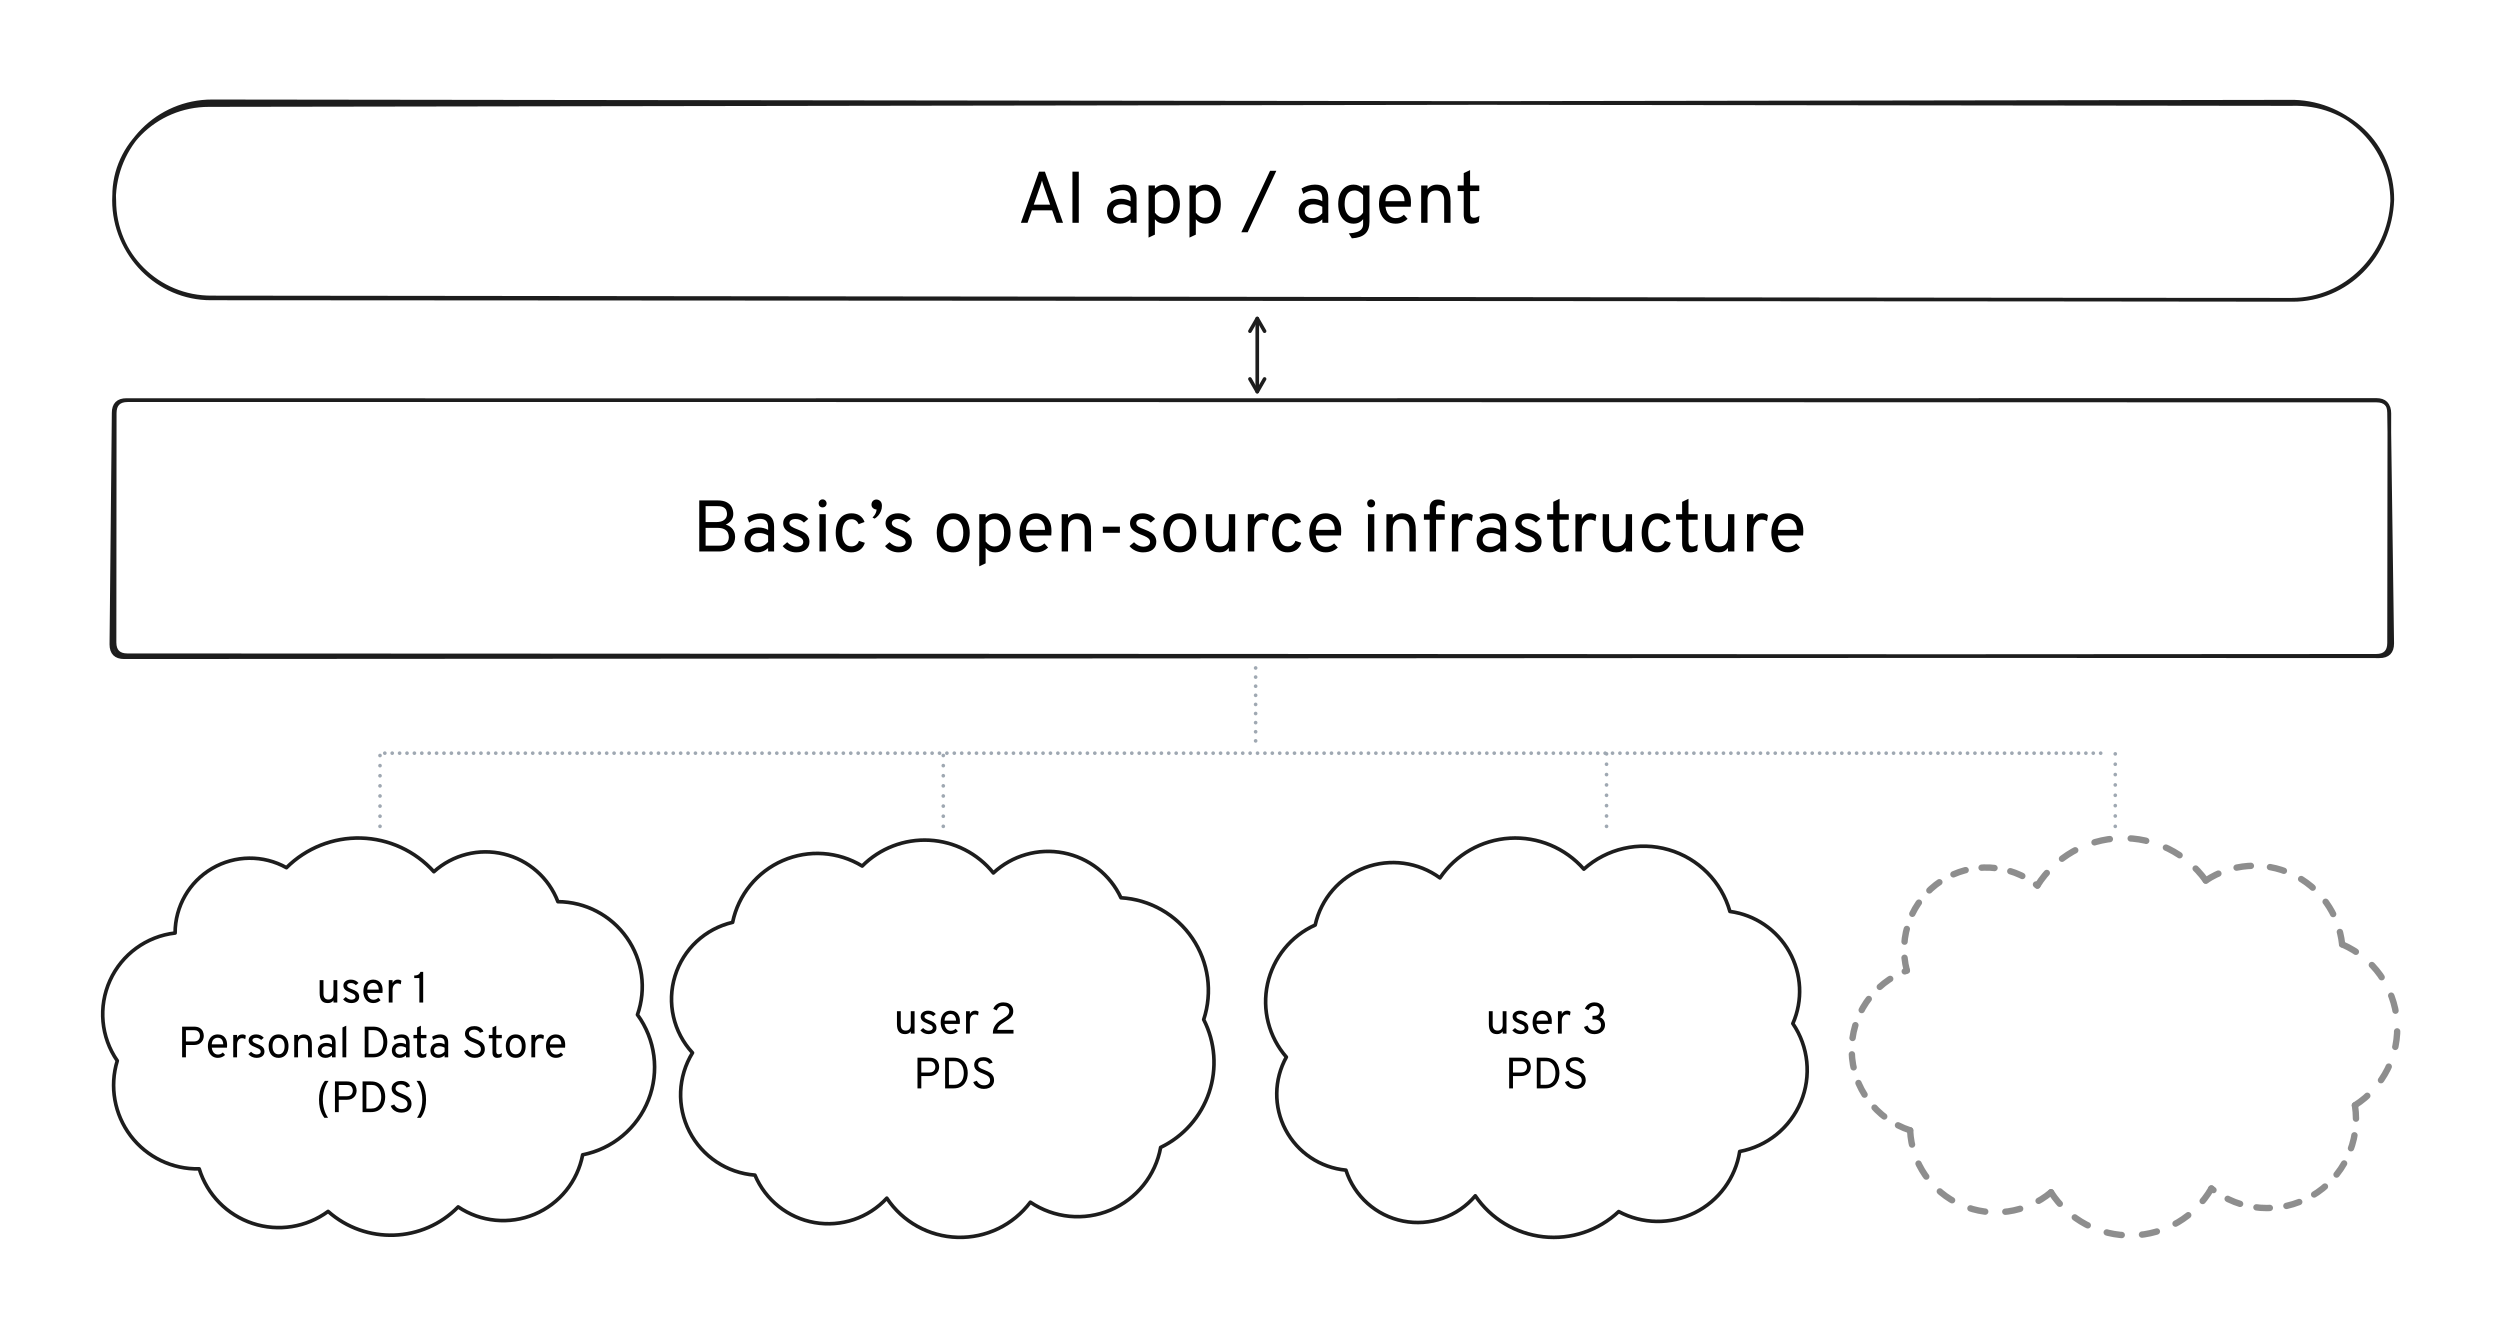 <svg width="1369" height="734" viewBox="0 0 1369 734" fill="none" xmlns="http://www.w3.org/2000/svg">
<g clip-path="url(#clip0_418_95)">
<mask id="mask0_418_95" style="mask-type:luminance" maskUnits="userSpaceOnUse" x="512" y="-2" width="355" height="393">
<path d="M512.145 -1.935H866.569V390.815H512.145V-1.935Z" fill="white"/>
</mask>
<g mask="url(#mask0_418_95)">
<path d="M688.475 174.421V214.46" stroke="#1D1D1D" stroke-width="2" stroke-linecap="round" stroke-linejoin="round"/>
</g>
<path d="M684.473 181.356L688.476 174.421L692.479 181.356" stroke="#1D1D1D" stroke-width="2" stroke-linecap="round" stroke-linejoin="round"/>
<path d="M692.479 207.524L688.476 214.459L684.473 207.524" stroke="#1D1D1D" stroke-width="2" stroke-linecap="round" stroke-linejoin="round"/>
<mask id="mask1_418_95" style="mask-type:luminance" maskUnits="userSpaceOnUse" x="511" y="189" width="355" height="398">
<path d="M511.254 189.414H865.679V586.137H511.254V189.414Z" fill="white"/>
</mask>
<g mask="url(#mask1_418_95)">
<path d="M687.584 365.77V409.782" stroke="#9FA8B2" stroke-width="2" stroke-linecap="round" stroke-linejoin="round" stroke-dasharray="0.02 4.97"/>
</g>
<mask id="mask2_418_95" style="mask-type:luminance" maskUnits="userSpaceOnUse" x="34" y="236" width="1297" height="355">
<path d="M34.385 236.078H1330.6V590.553H34.385V236.078Z" fill="white"/>
</mask>
<g mask="url(#mask2_418_95)">
<path d="M210.715 412.434H1154.27" stroke="#9FA8B2" stroke-width="2" stroke-linecap="round" stroke-linejoin="round" stroke-dasharray="0.02 4.03"/>
</g>
<mask id="mask3_418_95" style="mask-type:luminance" maskUnits="userSpaceOnUse" x="31" y="237" width="356" height="393">
<path d="M31.764 237.352H386.188V629.189H31.764V237.352Z" fill="white"/>
</mask>
<g mask="url(#mask3_418_95)">
<path d="M208.094 413.707V452.833" stroke="#9FA8B2" stroke-width="2" stroke-linecap="round" stroke-linejoin="round" stroke-dasharray="0.02 5.52"/>
</g>
<mask id="mask4_418_95" style="mask-type:luminance" maskUnits="userSpaceOnUse" x="340" y="237" width="355" height="393">
<path d="M340.213 237.352H694.638V629.189H340.213V237.352Z" fill="white"/>
</mask>
<g mask="url(#mask4_418_95)">
<path d="M516.543 413.707V452.833" stroke="#9FA8B2" stroke-width="2" stroke-linecap="round" stroke-linejoin="round" stroke-dasharray="0.02 5.52"/>
</g>
<mask id="mask5_418_95" style="mask-type:luminance" maskUnits="userSpaceOnUse" x="703" y="236" width="355" height="394">
<path d="M703.412 236.454H1057.84V629.189H703.412V236.454Z" fill="white"/>
</mask>
<g mask="url(#mask5_418_95)">
<path d="M879.742 412.81V452.833" stroke="#9FA8B2" stroke-width="2" stroke-linecap="round" stroke-linejoin="round" stroke-dasharray="0.02 5.65"/>
</g>
<mask id="mask6_418_95" style="mask-type:luminance" maskUnits="userSpaceOnUse" x="981" y="236" width="356" height="394">
<path d="M981.99 236.454H1336.41V629.189H981.99V236.454Z" fill="white"/>
</mask>
<g mask="url(#mask6_418_95)">
<path d="M1158.32 412.81V452.833" stroke="#9FA8B2" stroke-width="2" stroke-linecap="round" stroke-linejoin="round" stroke-dasharray="0.02 5.65"/>
</g>
<path d="M156.865 475.144C167.68 464.37 182.442 458.507 197.701 458.924C212.961 459.342 227.38 466.003 237.59 477.352C247.975 468.012 262.294 464.39 275.869 467.67C289.444 470.949 300.531 480.709 305.507 493.76C320.533 493.845 334.591 501.193 343.24 513.483C351.889 525.774 354.061 541.489 349.07 555.665C358.906 569.141 361.181 586.707 355.103 602.245C349.024 617.783 335.434 629.141 319.065 632.363C316.29 646.976 306.367 659.222 292.648 664.964C278.928 670.707 263.243 669.181 250.887 660.901C231.597 680.57 200.276 681.656 179.67 663.371C167.777 672.123 152.382 674.572 138.362 669.941C124.341 665.311 113.431 654.175 109.088 640.061C94.382 640.407 80.405 633.666 71.518 621.943C62.631 610.22 59.915 594.94 64.218 580.872C55.252 567.942 53.736 551.252 60.225 536.918C66.715 522.584 80.256 512.713 95.887 510.921C95.889 496.38 103.593 482.929 116.134 475.571C128.674 468.214 144.173 468.051 156.865 475.144Z" stroke="#1D1D1D" stroke-width="2" stroke-linecap="round" stroke-linejoin="round"/>
<path d="M472.141 474.246C481.828 464.52 495.194 459.375 508.901 460.097C522.608 460.819 535.36 467.34 543.971 478.03C554.273 468.437 568.542 464.351 582.36 467.038C596.178 469.725 607.876 478.861 613.834 491.616C629.606 492.53 644.056 500.727 652.935 513.797C661.813 526.867 664.109 543.323 659.148 558.324C665.464 570.706 666.523 585.112 662.086 598.285C657.649 611.458 648.091 622.286 635.571 628.322C632.776 643.684 622.413 656.596 608.021 662.648C593.629 668.7 577.155 667.074 564.223 658.325C554.843 670.831 539.976 678.006 524.351 677.566C508.725 677.127 494.284 669.129 485.621 656.115C475.565 666.998 460.673 672.032 446.077 669.481C431.481 666.931 419.178 657.144 413.408 643.494C398.099 642.332 384.499 633.281 377.516 619.605C370.533 605.93 371.174 589.604 379.208 576.518C368.751 565.211 365.101 549.192 369.629 534.47C374.157 519.749 386.177 508.55 401.18 505.075C404.298 490.002 414.55 477.387 428.666 471.254C442.782 465.122 458.998 466.237 472.141 474.246Z" stroke="#1D1D1D" stroke-width="2" stroke-linecap="round" stroke-linejoin="round"/>
<path d="M788.512 480.735C797.204 467.965 811.319 459.939 826.737 459.001C842.155 458.063 857.138 464.319 867.314 475.942C879.914 464.615 897.466 460.595 913.739 465.308C930.012 470.022 942.7 482.801 947.298 499.109C961.012 500.959 973.062 509.144 979.835 521.213C986.61 533.282 987.322 547.833 981.759 560.506C990.37 573.146 992.024 589.278 986.157 603.404C980.29 617.529 967.694 627.74 952.662 630.558C950.365 645.074 941.182 657.579 928.02 664.113C914.857 670.648 899.346 670.402 886.397 663.455C875.333 673.881 860.255 678.93 845.145 677.269C830.035 675.608 816.413 667.404 807.877 654.823C798.186 666.284 783.041 671.583 768.32 668.663C753.599 665.743 741.622 655.065 737.037 640.774C722.985 639.453 710.548 631.129 703.969 618.641C697.389 606.153 697.555 591.187 704.411 578.849C694.821 567.856 691.002 552.972 694.114 538.72C697.227 524.468 706.902 512.531 720.201 506.538C723.384 492.16 733.604 480.359 747.378 475.156C761.152 469.954 776.621 472.052 788.512 480.735Z" stroke="#1D1D1D" stroke-width="2" stroke-linecap="round" stroke-linejoin="round"/>
<g opacity="0.5">
<path d="M1115.68 484.921C1125.55 469.263 1142.56 459.545 1161.06 459C1179.56 458.454 1197.12 467.152 1207.9 482.2" stroke="#1D1D1D" stroke-width="3.5" stroke-linecap="round" stroke-linejoin="round" stroke-dasharray="8.59 11.45"/>
<path d="M1207.89 482.2C1221.91 472.837 1239.8 471.479 1255.06 478.62C1270.33 485.761 1280.76 500.362 1282.55 517.122" stroke="#1D1D1D" stroke-width="3.5" stroke-linecap="round" stroke-linejoin="round" stroke-dasharray="7.89 10.51"/>
<path d="M1282.55 517.122C1299.56 524.474 1311.11 540.618 1312.57 559.085C1314.04 577.552 1305.19 595.319 1289.56 605.265" stroke="#1D1D1D" stroke-width="3.5" stroke-linecap="round" stroke-linejoin="round" stroke-dasharray="8.56 11.41"/>
<path d="M1289.56 605.265C1292.67 625.136 1283.25 644.877 1265.85 654.962C1248.45 665.048 1226.64 663.405 1210.95 650.828" stroke="#1D1D1D" stroke-width="3.5" stroke-linecap="round" stroke-linejoin="round" stroke-dasharray="7.34 9.17"/>
<path d="M1210.95 650.828C1201.97 666.353 1185.55 676.079 1167.62 676.497C1149.69 676.916 1132.83 667.967 1123.13 652.878" stroke="#1D1D1D" stroke-width="3.5" stroke-linecap="round" stroke-linejoin="round" stroke-dasharray="8.34 11.12"/>
<path d="M1123.14 652.878C1109.43 664.361 1090.4 667.076 1074.04 659.883C1057.67 652.691 1046.8 636.835 1045.99 618.975" stroke="#1D1D1D" stroke-width="3.5" stroke-linecap="round" stroke-linejoin="round" stroke-dasharray="8.28 11.04"/>
<path d="M1045.99 618.974C1027.25 612.866 1014.42 595.566 1014.01 575.851C1013.6 556.137 1025.71 538.323 1044.19 531.447" stroke="#1D1D1D" stroke-width="3.5" stroke-linecap="round" stroke-linejoin="round" stroke-dasharray="7.19 8.99"/>
<path d="M1044.19 531.447C1039.24 512.706 1046.87 492.9 1063.11 482.327C1079.36 471.754 1100.55 472.799 1115.68 484.92" stroke="#1D1D1D" stroke-width="3.5" stroke-linecap="round" stroke-linejoin="round" stroke-dasharray="7.08 8.85"/>
</g>
<path d="M115.39 163.403C86.549 163.403 62.595 139.445 62.595 109.893C60.893 81.479 84.847 57.522 114.395 57.522L1256.23 55.677C1286.01 56.57 1309.97 80.527 1309.97 110.079C1308.41 140.18 1284.46 164.137 1254.91 164.137L115.39 163.403ZM116.091 162.886C86.376 163.158 62.422 139.201 62.422 109.649C62.614 79.455 86.568 55.498 116.117 55.498L1254.46 56.97C1286.09 55.759 1310.04 79.716 1310.04 109.268C1308.93 140.254 1284.98 164.211 1255.43 164.211L116.091 162.886Z" stroke="#1D1D1D" stroke-width="2" stroke-linecap="round" stroke-linejoin="round"/>
<path d="M69.288 219.075L1301.35 219.329C1306.05 219.329 1308.41 221.68 1308.41 226.383L1308.26 352.071C1308.26 356.773 1305.91 359.125 1301.2 359.125L68.038 359.887C63.336 359.887 60.984 357.536 60.984 352.833L62.234 226.13C62.234 221.427 64.585 219.075 69.288 219.075ZM69.883 219.151L1301.2 219.011C1305.9 219.011 1308.25 221.362 1308.25 226.065L1309.98 352.322C1309.98 357.025 1307.63 359.377 1302.93 359.377L69.769 358.828C65.067 358.828 62.716 356.477 62.716 351.774L62.829 226.205C62.829 221.503 65.18 219.151 69.883 219.151Z" stroke="#1D1D1D" stroke-width="2" stroke-linecap="round" stroke-linejoin="round"/>
</g>
<path d="M559.039 122L568.953 94.017H572.191L582.105 122H578.547L576.149 115.164H565.035L562.677 122H559.039ZM566.075 112.086H575.069L571.471 101.732C571.378 101.466 571.272 101.159 571.152 100.813C571.045 100.453 570.938 100.106 570.832 99.773C570.725 99.427 570.645 99.134 570.592 98.894C570.525 99.134 570.439 99.427 570.332 99.773C570.239 100.106 570.132 100.453 570.012 100.813C569.906 101.159 569.806 101.466 569.712 101.732L566.075 112.086ZM587.269 122V94.017H590.747V122H587.269ZM613.316 122.48C611.104 122.48 609.365 121.867 608.099 120.641C606.833 119.415 606.2 117.736 606.2 115.604C606.2 114.231 606.513 113.039 607.14 112.026C607.766 111.013 608.652 110.234 609.798 109.687C610.944 109.128 612.29 108.848 613.836 108.848C614.835 108.848 615.768 108.961 616.634 109.188C617.513 109.401 618.34 109.727 619.112 110.167V108.728C619.112 107.142 618.753 105.983 618.033 105.25C617.314 104.504 616.194 104.131 614.675 104.131C613.702 104.131 612.69 104.311 611.637 104.67C610.598 105.03 609.625 105.53 608.719 106.169L607.719 103.251C608.745 102.572 609.911 102.045 611.217 101.672C612.536 101.286 613.836 101.092 615.115 101.092C617.54 101.092 619.359 101.712 620.572 102.951C621.784 104.177 622.391 106.009 622.391 108.448V122H619.112V120.121C618.313 120.881 617.413 121.467 616.414 121.88C615.415 122.28 614.382 122.48 613.316 122.48ZM613.836 119.442C614.782 119.442 615.714 119.208 616.634 118.742C617.567 118.276 618.393 117.616 619.112 116.763V113.245C618.433 112.819 617.66 112.486 616.794 112.246C615.928 112.006 615.102 111.886 614.315 111.886C612.823 111.886 611.644 112.226 610.777 112.905C609.911 113.572 609.478 114.484 609.478 115.644C609.478 116.816 609.865 117.743 610.638 118.422C611.41 119.102 612.476 119.442 613.836 119.442ZM628.949 130.115V101.572H632.427V103.291C633.893 101.825 635.638 101.092 637.664 101.092C639.396 101.092 640.889 101.525 642.141 102.392C643.407 103.258 644.38 104.49 645.06 106.089C645.752 107.689 646.099 109.581 646.099 111.766C646.099 113.951 645.752 115.85 645.06 117.463C644.367 119.062 643.387 120.301 642.121 121.18C640.869 122.047 639.383 122.48 637.664 122.48C636.585 122.48 635.612 122.286 634.746 121.9C633.88 121.5 633.107 120.894 632.427 120.081V128.476L628.949 130.115ZM637.224 119.242C638.943 119.242 640.256 118.595 641.162 117.303C642.081 116.01 642.541 114.165 642.541 111.766C642.541 109.461 642.061 107.642 641.102 106.309C640.142 104.963 638.85 104.291 637.224 104.291C636.185 104.291 635.252 104.53 634.426 105.01C633.6 105.49 632.933 106.169 632.427 107.049V116.483C633.133 117.403 633.886 118.096 634.686 118.562C635.485 119.015 636.331 119.242 637.224 119.242ZM651.358 130.115V101.572H654.836V103.291C656.301 101.825 658.047 101.092 660.073 101.092C661.805 101.092 663.297 101.525 664.55 102.392C665.816 103.258 666.789 104.49 667.468 106.089C668.161 107.689 668.508 109.581 668.508 111.766C668.508 113.951 668.161 115.85 667.468 117.463C666.775 119.062 665.796 120.301 664.53 121.18C663.277 122.047 661.792 122.48 660.073 122.48C658.993 122.48 658.02 122.286 657.154 121.9C656.288 121.5 655.515 120.894 654.836 120.081V128.476L651.358 130.115ZM659.633 119.242C661.352 119.242 662.664 118.595 663.57 117.303C664.49 116.01 664.95 114.165 664.95 111.766C664.95 109.461 664.47 107.642 663.51 106.309C662.551 104.963 661.258 104.291 659.633 104.291C658.593 104.291 657.661 104.53 656.834 105.01C656.008 105.49 655.342 106.169 654.836 107.049V116.483C655.542 117.403 656.295 118.096 657.094 118.562C657.894 119.015 658.74 119.242 659.633 119.242ZM679.732 127.197L695.483 93.537H698.921L683.21 127.197H679.732ZM718.293 122.48C716.081 122.48 714.342 121.867 713.076 120.641C711.81 119.415 711.177 117.736 711.177 115.604C711.177 114.231 711.49 113.039 712.116 112.026C712.743 111.013 713.629 110.234 714.775 109.687C715.921 109.128 717.267 108.848 718.812 108.848C719.812 108.848 720.744 108.961 721.611 109.188C722.49 109.401 723.316 109.727 724.089 110.167V108.728C724.089 107.142 723.729 105.983 723.01 105.25C722.29 104.504 721.171 104.131 719.652 104.131C718.679 104.131 717.666 104.311 716.614 104.67C715.574 105.03 714.601 105.53 713.695 106.169L712.696 103.251C713.722 102.572 714.888 102.045 716.194 101.672C717.513 101.286 718.812 101.092 720.092 101.092C722.517 101.092 724.336 101.712 725.548 102.951C726.761 104.177 727.367 106.009 727.367 108.448V122H724.089V120.121C723.29 120.881 722.39 121.467 721.391 121.88C720.391 122.28 719.359 122.48 718.293 122.48ZM718.812 119.442C719.758 119.442 720.691 119.208 721.611 118.742C722.543 118.276 723.37 117.616 724.089 116.763V113.245C723.41 112.819 722.637 112.486 721.771 112.246C720.904 112.006 720.078 111.886 719.292 111.886C717.8 111.886 716.62 112.226 715.754 112.905C714.888 113.572 714.455 114.484 714.455 115.644C714.455 116.816 714.841 117.743 715.614 118.422C716.387 119.102 717.453 119.442 718.812 119.442ZM740.28 130.515L738.601 127.797C740.413 127.69 741.893 127.443 743.039 127.057C744.198 126.671 745.051 126.124 745.597 125.418C746.157 124.712 746.437 123.826 746.437 122.76V120.001C745.211 121.654 743.452 122.48 741.16 122.48C739.481 122.48 738.015 122.033 736.762 121.141C735.51 120.248 734.537 119.002 733.844 117.403C733.151 115.79 732.805 113.911 732.805 111.766C732.805 109.594 733.151 107.708 733.844 106.109C734.55 104.51 735.536 103.278 736.802 102.412C738.068 101.532 739.561 101.092 741.28 101.092C742.306 101.092 743.265 101.286 744.158 101.672C745.064 102.045 745.824 102.572 746.437 103.251V101.572H749.914V121.44C749.914 122.893 749.721 124.165 749.335 125.258C748.948 126.364 748.355 127.29 747.556 128.036C746.756 128.783 745.75 129.356 744.538 129.755C743.338 130.168 741.919 130.422 740.28 130.515ZM741.879 119.242C742.759 119.242 743.612 118.975 744.438 118.442C745.277 117.909 745.943 117.216 746.437 116.363V107.009C745.983 106.223 745.317 105.576 744.438 105.07C743.572 104.55 742.719 104.291 741.879 104.291C740.08 104.291 738.701 104.93 737.742 106.209C736.796 107.489 736.323 109.341 736.323 111.766C736.323 113.285 736.549 114.604 737.002 115.724C737.469 116.843 738.115 117.709 738.941 118.322C739.78 118.935 740.76 119.242 741.879 119.242ZM764.21 122.48C762.344 122.48 760.732 122.02 759.373 121.101C758.013 120.181 756.967 118.915 756.234 117.303C755.502 115.69 755.135 113.845 755.135 111.766C755.135 109.514 755.515 107.595 756.274 106.009C757.034 104.41 758.093 103.191 759.453 102.352C760.812 101.512 762.397 101.092 764.21 101.092C765.742 101.092 767.148 101.439 768.427 102.132C769.706 102.811 770.726 103.871 771.485 105.31C772.258 106.736 772.645 108.568 772.645 110.807C772.645 111.126 772.631 111.5 772.605 111.926C772.591 112.339 772.565 112.765 772.525 113.205H758.693C758.826 114.444 759.133 115.531 759.612 116.463C760.092 117.396 760.725 118.129 761.511 118.662C762.298 119.182 763.224 119.442 764.29 119.442C765.156 119.442 765.955 119.288 766.688 118.982C767.434 118.675 768.127 118.202 768.767 117.563L770.806 119.841C770.046 120.601 769.1 121.234 767.967 121.74C766.848 122.233 765.596 122.48 764.21 122.48ZM758.653 110.167H769.127C769.127 109.008 768.934 107.975 768.547 107.069C768.174 106.149 767.621 105.43 766.888 104.91C766.155 104.39 765.262 104.131 764.21 104.131C762.731 104.131 761.458 104.61 760.392 105.57C759.339 106.529 758.76 108.062 758.653 110.167ZM778.235 122V101.572H781.713V103.651C782.34 102.785 783.093 102.145 783.972 101.732C784.852 101.306 785.858 101.092 786.99 101.092C789.469 101.092 791.308 101.845 792.507 103.351C793.706 104.844 794.306 107.142 794.306 110.247V122H790.828V109.647C790.828 107.928 790.442 106.609 789.669 105.69C788.909 104.757 787.83 104.291 786.431 104.291C784.872 104.291 783.692 104.737 782.893 105.63C782.106 106.509 781.713 107.822 781.713 109.567V122H778.235ZM805.852 122.48C804.453 122.48 803.38 122.06 802.634 121.22C801.901 120.381 801.535 119.175 801.535 117.603V104.61H798.217V101.572H801.535V94.816L805.013 93.137V101.572H810.05V104.61H805.013V116.443C805.013 117.416 805.179 118.129 805.512 118.582C805.859 119.022 806.399 119.242 807.131 119.242C808.064 119.242 809.077 118.882 810.17 118.162L809.77 121.56C809.17 121.88 808.544 122.113 807.891 122.26C807.251 122.406 806.572 122.48 805.852 122.48Z" fill="black"/>
<path d="M382.918 302V274.017H392.832C395.044 274.017 396.783 274.376 398.049 275.096C399.315 275.802 400.214 276.722 400.747 277.854C401.28 278.987 401.547 280.173 401.547 281.412C401.547 282.691 401.187 283.844 400.467 284.87C399.748 285.896 398.735 286.689 397.429 287.249C398.508 287.582 399.428 288.075 400.187 288.728C400.96 289.368 401.547 290.134 401.946 291.027C402.346 291.919 402.546 292.899 402.546 293.965C402.546 294.911 402.393 295.857 402.086 296.803C401.78 297.749 401.273 298.615 400.567 299.402C399.874 300.188 398.941 300.821 397.769 301.3C396.61 301.767 395.177 302 393.471 302H382.918ZM386.396 298.802H393.871C395.244 298.802 396.31 298.575 397.069 298.122C397.829 297.669 398.355 297.09 398.648 296.383C398.955 295.677 399.108 294.951 399.108 294.205C399.108 293.312 398.928 292.472 398.568 291.686C398.209 290.9 397.556 290.267 396.61 289.787C395.677 289.294 394.338 289.048 392.592 289.048H386.396V298.802ZM386.396 285.89H392.152C394.138 285.89 395.623 285.483 396.61 284.67C397.609 283.857 398.109 282.785 398.109 281.452C398.109 280.773 397.975 280.106 397.709 279.453C397.456 278.787 396.963 278.241 396.23 277.814C395.497 277.388 394.431 277.175 393.032 277.175H386.396V285.89ZM414.82 302.48C412.608 302.48 410.869 301.867 409.603 300.641C408.337 299.415 407.705 297.736 407.705 295.604C407.705 294.231 408.018 293.039 408.644 292.026C409.27 291.013 410.156 290.234 411.302 289.687C412.448 289.128 413.794 288.848 415.34 288.848C416.339 288.848 417.272 288.961 418.138 289.188C419.018 289.401 419.844 289.727 420.617 290.167V288.728C420.617 287.142 420.257 285.983 419.537 285.25C418.818 284.504 417.699 284.131 416.179 284.131C415.207 284.131 414.194 284.311 413.141 284.67C412.102 285.03 411.129 285.53 410.223 286.169L409.224 283.251C410.25 282.572 411.416 282.045 412.722 281.672C414.041 281.286 415.34 281.092 416.619 281.092C419.044 281.092 420.863 281.712 422.076 282.951C423.289 284.177 423.895 286.009 423.895 288.448V302H420.617V300.121C419.817 300.881 418.918 301.467 417.918 301.88C416.919 302.28 415.886 302.48 414.82 302.48ZM415.34 299.442C416.286 299.442 417.219 299.208 418.138 298.742C419.071 298.276 419.897 297.616 420.617 296.763V293.245C419.937 292.819 419.164 292.486 418.298 292.246C417.432 292.006 416.606 291.886 415.82 291.886C414.327 291.886 413.148 292.226 412.282 292.905C411.416 293.572 410.983 294.484 410.983 295.644C410.983 296.816 411.369 297.743 412.142 298.422C412.915 299.102 413.981 299.442 415.34 299.442ZM435.982 302.48C434.543 302.48 433.157 302.173 431.825 301.56C430.506 300.934 429.426 300.094 428.587 299.042L431.065 296.923C431.785 297.696 432.584 298.296 433.464 298.722C434.343 299.148 435.21 299.362 436.062 299.362C437.262 299.362 438.194 299.135 438.861 298.682C439.527 298.216 439.86 297.576 439.86 296.763C439.86 296.23 439.707 295.75 439.4 295.324C439.107 294.898 438.614 294.491 437.921 294.105C437.242 293.718 436.329 293.312 435.183 292.885C432.931 292.046 431.312 291.133 430.326 290.147C429.353 289.161 428.867 287.942 428.867 286.489C428.867 284.89 429.5 283.591 430.766 282.592C432.045 281.592 433.704 281.092 435.743 281.092C437.142 281.092 438.428 281.359 439.6 281.892C440.773 282.412 441.779 283.171 442.618 284.171L440.22 286.169C438.994 284.864 437.488 284.211 435.703 284.211C434.65 284.211 433.817 284.417 433.204 284.83C432.604 285.23 432.305 285.783 432.305 286.489C432.305 287.169 432.644 287.768 433.324 288.288C434.017 288.795 435.263 289.381 437.062 290.047C438.528 290.58 439.714 291.16 440.62 291.786C441.539 292.412 442.205 293.125 442.618 293.925C443.045 294.724 443.258 295.644 443.258 296.683C443.258 298.482 442.612 299.901 441.319 300.941C440.027 301.967 438.248 302.48 435.982 302.48ZM448.725 302V281.572H452.203V302H448.725ZM450.444 277.854C449.844 277.854 449.331 277.648 448.905 277.235C448.492 276.808 448.285 276.295 448.285 275.696C448.285 275.069 448.492 274.543 448.905 274.117C449.331 273.677 449.844 273.457 450.444 273.457C451.07 273.457 451.59 273.677 452.003 274.117C452.429 274.543 452.643 275.069 452.643 275.696C452.643 276.295 452.429 276.808 452.003 277.235C451.59 277.648 451.07 277.854 450.444 277.854ZM466.111 302.48C464.352 302.48 462.839 302.053 461.573 301.2C460.308 300.334 459.335 299.108 458.655 297.523C457.976 295.924 457.636 294.018 457.636 291.806C457.636 289.581 457.982 287.669 458.675 286.069C459.368 284.47 460.354 283.244 461.633 282.392C462.926 281.525 464.472 281.092 466.271 281.092C468.03 281.092 469.522 281.499 470.748 282.312C471.974 283.125 472.867 284.304 473.426 285.85L470.148 287.049C469.815 286.169 469.316 285.496 468.649 285.03C467.996 284.564 467.217 284.33 466.311 284.33C464.658 284.33 463.392 284.97 462.513 286.249C461.633 287.529 461.194 289.381 461.194 291.806C461.194 294.178 461.627 296.004 462.493 297.283C463.359 298.562 464.592 299.202 466.191 299.202C467.217 299.202 468.09 298.935 468.809 298.402C469.542 297.869 470.055 297.123 470.348 296.163L473.586 297.243C473.093 298.922 472.194 300.214 470.888 301.121C469.582 302.027 467.99 302.48 466.111 302.48ZM478.943 284.011L477.784 283.411C478.024 283.198 478.31 282.878 478.643 282.452C478.99 282.012 479.296 281.499 479.563 280.913C479.829 280.326 479.983 279.693 480.022 279.014C479.25 278.974 478.59 278.714 478.044 278.234C477.497 277.754 477.224 277.135 477.224 276.375C477.224 275.496 477.491 274.803 478.024 274.296C478.557 273.79 479.183 273.537 479.903 273.537C480.689 273.537 481.388 273.817 482.001 274.376C482.628 274.936 482.941 275.816 482.941 277.015C482.941 278.041 482.761 279 482.401 279.893C482.055 280.786 481.575 281.585 480.962 282.292C480.362 282.985 479.689 283.558 478.943 284.011ZM492.043 302.48C490.604 302.48 489.218 302.173 487.885 301.56C486.566 300.934 485.487 300.094 484.647 299.042L487.126 296.923C487.845 297.696 488.645 298.296 489.524 298.722C490.404 299.148 491.27 299.362 492.123 299.362C493.322 299.362 494.255 299.135 494.921 298.682C495.587 298.216 495.921 297.576 495.921 296.763C495.921 296.23 495.767 295.75 495.461 295.324C495.168 294.898 494.675 294.491 493.982 294.105C493.302 293.718 492.389 293.312 491.243 292.885C488.991 292.046 487.372 291.133 486.386 290.147C485.413 289.161 484.927 287.942 484.927 286.489C484.927 284.89 485.56 283.591 486.826 282.592C488.105 281.592 489.764 281.092 491.803 281.092C493.202 281.092 494.488 281.359 495.661 281.892C496.833 282.412 497.839 283.171 498.679 284.171L496.28 286.169C495.054 284.864 493.549 284.211 491.763 284.211C490.71 284.211 489.877 284.417 489.265 284.83C488.665 285.23 488.365 285.783 488.365 286.489C488.365 287.169 488.705 287.768 489.384 288.288C490.077 288.795 491.323 289.381 493.122 290.047C494.588 290.58 495.774 291.16 496.68 291.786C497.6 292.412 498.266 293.125 498.679 293.925C499.105 294.724 499.319 295.644 499.319 296.683C499.319 298.482 498.672 299.901 497.38 300.941C496.087 301.967 494.308 302.48 492.043 302.48ZM521.989 302.48C519.191 302.48 516.985 301.527 515.373 299.621C513.761 297.703 512.954 295.097 512.954 291.806C512.954 289.607 513.321 287.708 514.054 286.109C514.787 284.51 515.826 283.278 517.172 282.412C518.531 281.532 520.137 281.092 521.989 281.092C523.855 281.092 525.46 281.525 526.806 282.392C528.165 283.244 529.205 284.47 529.924 286.069C530.657 287.669 531.024 289.567 531.024 291.766C531.024 293.965 530.657 295.87 529.924 297.483C529.192 299.082 528.145 300.314 526.786 301.18C525.44 302.047 523.841 302.48 521.989 302.48ZM521.989 299.242C523.708 299.242 525.054 298.582 526.027 297.263C527.013 295.93 527.506 294.098 527.506 291.766C527.506 289.421 527.013 287.589 526.027 286.269C525.054 284.95 523.708 284.291 521.989 284.291C520.257 284.291 518.904 284.95 517.932 286.269C516.959 287.575 516.472 289.421 516.472 291.806C516.472 294.138 516.959 295.964 517.932 297.283C518.904 298.589 520.257 299.242 521.989 299.242ZM536.25 310.115V281.572H539.728V283.291C541.194 281.825 542.939 281.092 544.965 281.092C546.697 281.092 548.19 281.525 549.442 282.392C550.708 283.258 551.681 284.49 552.36 286.089C553.053 287.689 553.4 289.581 553.4 291.766C553.4 293.951 553.053 295.85 552.36 297.463C551.668 299.062 550.688 300.301 549.422 301.18C548.17 302.047 546.684 302.48 544.965 302.48C543.886 302.48 542.913 302.286 542.047 301.9C541.18 301.5 540.408 300.894 539.728 300.081V308.476L536.25 310.115ZM544.525 299.242C546.244 299.242 547.557 298.595 548.463 297.303C549.382 296.01 549.842 294.165 549.842 291.766C549.842 289.461 549.362 287.642 548.403 286.309C547.443 284.963 546.151 284.291 544.525 284.291C543.486 284.291 542.553 284.53 541.727 285.01C540.901 285.49 540.234 286.169 539.728 287.049V296.483C540.434 297.403 541.187 298.096 541.987 298.562C542.786 299.015 543.632 299.242 544.525 299.242ZM567.354 302.48C565.488 302.48 563.876 302.02 562.517 301.101C561.157 300.181 560.111 298.915 559.378 297.303C558.646 295.69 558.279 293.845 558.279 291.766C558.279 289.514 558.659 287.595 559.418 286.009C560.178 284.41 561.237 283.191 562.597 282.352C563.956 281.512 565.541 281.092 567.354 281.092C568.886 281.092 570.292 281.439 571.571 282.132C572.85 282.811 573.87 283.871 574.629 285.31C575.402 286.736 575.789 288.568 575.789 290.807C575.789 291.126 575.775 291.5 575.749 291.926C575.735 292.339 575.709 292.765 575.669 293.205H561.837C561.97 294.444 562.277 295.531 562.756 296.463C563.236 297.396 563.869 298.129 564.655 298.662C565.442 299.182 566.368 299.442 567.434 299.442C568.3 299.442 569.099 299.288 569.832 298.982C570.578 298.675 571.271 298.202 571.911 297.563L573.95 299.841C573.19 300.601 572.244 301.234 571.112 301.74C569.992 302.233 568.74 302.48 567.354 302.48ZM561.797 290.167H572.271C572.271 289.008 572.078 287.975 571.691 287.069C571.318 286.149 570.765 285.43 570.032 284.91C569.299 284.39 568.406 284.131 567.354 284.131C565.875 284.131 564.602 284.61 563.536 285.57C562.483 286.529 561.904 288.062 561.797 290.167ZM581.379 302V281.572H584.857V283.651C585.484 282.785 586.237 282.145 587.116 281.732C587.996 281.306 589.002 281.092 590.134 281.092C592.613 281.092 594.452 281.845 595.651 283.351C596.85 284.844 597.45 287.142 597.45 290.247V302H593.972V289.647C593.972 287.928 593.586 286.609 592.813 285.69C592.053 284.757 590.974 284.291 589.575 284.291C588.016 284.291 586.836 284.737 586.037 285.63C585.251 286.509 584.857 287.822 584.857 289.567V302H581.379ZM603.905 291.766V288.408H613.26V291.766H603.905ZM625.909 302.48C624.469 302.48 623.084 302.173 621.751 301.56C620.432 300.934 619.353 300.094 618.513 299.042L620.992 296.923C621.711 297.696 622.511 298.296 623.39 298.722C624.27 299.148 625.136 299.362 625.989 299.362C627.188 299.362 628.121 299.135 628.787 298.682C629.453 298.216 629.786 297.576 629.786 296.763C629.786 296.23 629.633 295.75 629.327 295.324C629.033 294.898 628.54 294.491 627.847 294.105C627.168 293.718 626.255 293.312 625.109 292.885C622.857 292.046 621.238 291.133 620.252 290.147C619.279 289.161 618.793 287.942 618.793 286.489C618.793 284.89 619.426 283.591 620.692 282.592C621.971 281.592 623.63 281.092 625.669 281.092C627.068 281.092 628.354 281.359 629.526 281.892C630.699 282.412 631.705 283.171 632.545 284.171L630.146 286.169C628.92 284.864 627.414 284.211 625.629 284.211C624.576 284.211 623.743 284.417 623.13 284.83C622.531 285.23 622.231 285.783 622.231 286.489C622.231 287.169 622.571 287.768 623.25 288.288C623.943 288.795 625.189 289.381 626.988 290.047C628.454 290.58 629.64 291.16 630.546 291.786C631.465 292.412 632.132 293.125 632.545 293.925C632.971 294.724 633.184 295.644 633.184 296.683C633.184 298.482 632.538 299.901 631.245 300.941C629.953 301.967 628.174 302.48 625.909 302.48ZM646.056 302.48C643.258 302.48 641.052 301.527 639.44 299.621C637.828 297.703 637.021 295.097 637.021 291.806C637.021 289.607 637.388 287.708 638.121 286.109C638.854 284.51 639.893 283.278 641.239 282.412C642.598 281.532 644.204 281.092 646.056 281.092C647.922 281.092 649.527 281.525 650.873 282.392C652.232 283.244 653.272 284.47 653.991 286.069C654.724 287.669 655.091 289.567 655.091 291.766C655.091 293.965 654.724 295.87 653.991 297.483C653.258 299.082 652.212 300.314 650.853 301.18C649.507 302.047 647.908 302.48 646.056 302.48ZM646.056 299.242C647.775 299.242 649.121 298.582 650.094 297.263C651.08 295.93 651.573 294.098 651.573 291.766C651.573 289.421 651.08 287.589 650.094 286.269C649.121 284.95 647.775 284.291 646.056 284.291C644.324 284.291 642.971 284.95 641.998 286.269C641.026 287.575 640.539 289.421 640.539 291.806C640.539 294.138 641.026 295.964 641.998 297.283C642.971 298.589 644.324 299.242 646.056 299.242ZM667.748 302.48C665.229 302.48 663.357 301.733 662.131 300.241C660.919 298.749 660.312 296.457 660.312 293.365V281.572H663.79V293.885C663.79 295.617 664.17 296.943 664.93 297.862C665.689 298.782 666.775 299.242 668.188 299.242C669.747 299.242 670.919 298.795 671.706 297.902C672.505 297.01 672.905 295.697 672.905 293.965V281.572H676.383V302H672.905V300.041C672.252 300.881 671.512 301.5 670.686 301.9C669.873 302.286 668.894 302.48 667.748 302.48ZM683.311 302V281.572H686.789V284.251C687.255 283.211 687.895 282.425 688.708 281.892C689.534 281.359 690.507 281.092 691.626 281.092C692.865 281.092 693.918 281.439 694.784 282.132L694.265 285.41C693.825 285.103 693.365 284.883 692.885 284.75C692.419 284.604 691.906 284.53 691.346 284.53C690.427 284.53 689.627 284.777 688.948 285.27C688.268 285.763 687.735 286.456 687.349 287.349C686.976 288.242 686.789 289.288 686.789 290.487V302H683.311ZM705.109 302.48C703.35 302.48 701.838 302.053 700.572 301.2C699.306 300.334 698.333 299.108 697.654 297.523C696.974 295.924 696.634 294.018 696.634 291.806C696.634 289.581 696.981 287.669 697.674 286.069C698.367 284.47 699.353 283.244 700.632 282.392C701.925 281.525 703.47 281.092 705.269 281.092C707.028 281.092 708.521 281.499 709.747 282.312C710.973 283.125 711.865 284.304 712.425 285.85L709.147 287.049C708.814 286.169 708.314 285.496 707.648 285.03C706.995 284.564 706.215 284.33 705.309 284.33C703.657 284.33 702.391 284.97 701.512 286.249C700.632 287.529 700.192 289.381 700.192 291.806C700.192 294.178 700.625 296.004 701.492 297.283C702.358 298.562 703.59 299.202 705.189 299.202C706.215 299.202 707.088 298.935 707.808 298.402C708.541 297.869 709.054 297.123 709.347 296.163L712.585 297.243C712.092 298.922 711.192 300.214 709.887 301.121C708.581 302.027 706.988 302.48 705.109 302.48ZM726.01 302.48C724.144 302.48 722.532 302.02 721.172 301.101C719.813 300.181 718.767 298.915 718.034 297.303C717.301 295.69 716.935 293.845 716.935 291.766C716.935 289.514 717.315 287.595 718.074 286.009C718.834 284.41 719.893 283.191 721.252 282.352C722.612 281.512 724.197 281.092 726.01 281.092C727.542 281.092 728.948 281.439 730.227 282.132C731.506 282.811 732.526 283.871 733.285 285.31C734.058 286.736 734.445 288.568 734.445 290.807C734.445 291.126 734.431 291.5 734.405 291.926C734.391 292.339 734.365 292.765 734.325 293.205H720.493C720.626 294.444 720.933 295.531 721.412 296.463C721.892 297.396 722.525 298.129 723.311 298.662C724.097 299.182 725.023 299.442 726.089 299.442C726.956 299.442 727.755 299.288 728.488 298.982C729.234 298.675 729.927 298.202 730.567 297.563L732.606 299.841C731.846 300.601 730.9 301.234 729.767 301.74C728.648 302.233 727.395 302.48 726.01 302.48ZM720.453 290.167H730.927C730.927 289.008 730.733 287.975 730.347 287.069C729.974 286.149 729.421 285.43 728.688 284.91C727.955 284.39 727.062 284.131 726.01 284.131C724.53 284.131 723.258 284.61 722.192 285.57C721.139 286.529 720.559 288.062 720.453 290.167ZM749.093 302V281.572H752.571V302H749.093ZM750.812 277.854C750.213 277.854 749.7 277.648 749.273 277.235C748.86 276.808 748.654 276.295 748.654 275.696C748.654 275.069 748.86 274.543 749.273 274.117C749.7 273.677 750.213 273.457 750.812 273.457C751.439 273.457 751.958 273.677 752.371 274.117C752.798 274.543 753.011 275.069 753.011 275.696C753.011 276.295 752.798 276.808 752.371 277.235C751.958 277.648 751.439 277.854 750.812 277.854ZM759.204 302V281.572H762.681V283.651C763.308 282.785 764.061 282.145 764.94 281.732C765.82 281.306 766.826 281.092 767.958 281.092C770.437 281.092 772.276 281.845 773.475 283.351C774.674 284.844 775.274 287.142 775.274 290.247V302H771.796V289.647C771.796 287.928 771.41 286.609 770.637 285.69C769.877 284.757 768.798 284.291 767.399 284.291C765.84 284.291 764.66 284.737 763.861 285.63C763.075 286.509 762.681 287.822 762.681 289.567V302H759.204ZM782.889 302V284.61H779.73V281.572H782.889V278.174C782.889 276.708 783.275 275.569 784.048 274.756C784.834 273.943 785.927 273.537 787.326 273.537C788.005 273.537 788.658 273.617 789.285 273.777C789.911 273.937 790.524 274.177 791.124 274.496V277.415C790.551 277.148 790.038 276.955 789.585 276.835C789.131 276.715 788.672 276.655 788.205 276.655C787.552 276.655 787.079 276.822 786.786 277.155C786.506 277.475 786.366 278.014 786.366 278.774V281.572H791.124V284.61H786.366V302H782.889ZM795.042 302V281.572H798.52V284.251C798.986 283.211 799.626 282.425 800.438 281.892C801.265 281.359 802.237 281.092 803.357 281.092C804.596 281.092 805.649 281.439 806.515 282.132L805.995 285.41C805.555 285.103 805.096 284.883 804.616 284.75C804.15 284.604 803.637 284.53 803.077 284.53C802.157 284.53 801.358 284.777 800.678 285.27C799.999 285.763 799.466 286.456 799.079 287.349C798.706 288.242 798.52 289.288 798.52 290.487V302H795.042ZM815.715 302.48C813.503 302.48 811.764 301.867 810.498 300.641C809.232 299.415 808.599 297.736 808.599 295.604C808.599 294.231 808.912 293.039 809.539 292.026C810.165 291.013 811.051 290.234 812.197 289.687C813.343 289.128 814.689 288.848 816.235 288.848C817.234 288.848 818.167 288.961 819.033 289.188C819.912 289.401 820.739 289.727 821.512 290.167V288.728C821.512 287.142 821.152 285.983 820.432 285.25C819.713 284.504 818.593 284.131 817.074 284.131C816.101 284.131 815.089 284.311 814.036 284.67C812.997 285.03 812.024 285.53 811.118 286.169L810.118 283.251C811.144 282.572 812.31 282.045 813.616 281.672C814.935 281.286 816.235 281.092 817.514 281.092C819.939 281.092 821.758 281.712 822.971 282.951C824.183 284.177 824.79 286.009 824.79 288.448V302H821.512V300.121C820.712 300.881 819.813 301.467 818.813 301.88C817.814 302.28 816.781 302.48 815.715 302.48ZM816.235 299.442C817.181 299.442 818.114 299.208 819.033 298.742C819.966 298.276 820.792 297.616 821.512 296.763V293.245C820.832 292.819 820.059 292.486 819.193 292.246C818.327 292.006 817.501 291.886 816.714 291.886C815.222 291.886 814.043 292.226 813.176 292.905C812.31 293.572 811.877 294.484 811.877 295.644C811.877 296.816 812.264 297.743 813.037 298.422C813.809 299.102 814.875 299.442 816.235 299.442ZM836.877 302.48C835.438 302.48 834.052 302.173 832.72 301.56C831.4 300.934 830.321 300.094 829.481 299.042L831.96 296.923C832.68 297.696 833.479 298.296 834.359 298.722C835.238 299.148 836.104 299.362 836.957 299.362C838.156 299.362 839.089 299.135 839.755 298.682C840.422 298.216 840.755 297.576 840.755 296.763C840.755 296.23 840.602 295.75 840.295 295.324C840.002 294.898 839.509 294.491 838.816 294.105C838.136 293.718 837.224 293.312 836.078 292.885C833.826 292.046 832.207 291.133 831.22 290.147C830.248 289.161 829.761 287.942 829.761 286.489C829.761 284.89 830.394 283.591 831.66 282.592C832.939 281.592 834.598 281.092 836.637 281.092C838.036 281.092 839.322 281.359 840.495 281.892C841.668 282.412 842.674 283.171 843.513 284.171L841.115 286.169C839.889 284.864 838.383 284.211 836.597 284.211C835.545 284.211 834.712 284.417 834.099 284.83C833.499 285.23 833.199 285.783 833.199 286.489C833.199 287.169 833.539 287.768 834.219 288.288C834.912 288.795 836.158 289.381 837.956 290.047C839.422 290.58 840.608 291.16 841.514 291.786C842.434 292.412 843.1 293.125 843.513 293.925C843.94 294.724 844.153 295.644 844.153 296.683C844.153 298.482 843.506 299.901 842.214 300.941C840.921 301.967 839.142 302.48 836.877 302.48ZM854.866 302.48C853.467 302.48 852.394 302.06 851.648 301.22C850.915 300.381 850.548 299.175 850.548 297.603V284.61H847.23V281.572H850.548V274.816L854.026 273.137V281.572H859.063V284.61H854.026V296.443C854.026 297.416 854.193 298.129 854.526 298.582C854.872 299.022 855.412 299.242 856.145 299.242C857.078 299.242 858.091 298.882 859.183 298.162L858.783 301.56C858.184 301.88 857.558 302.113 856.905 302.26C856.265 302.406 855.585 302.48 854.866 302.48ZM862.697 302V281.572H866.175V284.251C866.641 283.211 867.281 282.425 868.094 281.892C868.92 281.359 869.892 281.092 871.012 281.092C872.251 281.092 873.304 281.439 874.17 282.132L873.65 285.41C873.211 285.103 872.751 284.883 872.271 284.75C871.805 284.604 871.292 284.53 870.732 284.53C869.813 284.53 869.013 284.777 868.333 285.27C867.654 285.763 867.121 286.456 866.734 287.349C866.361 288.242 866.175 289.288 866.175 290.487V302H862.697ZM885.08 302.48C882.561 302.48 880.689 301.733 879.463 300.241C878.25 298.749 877.644 296.457 877.644 293.365V281.572H881.122V293.885C881.122 295.617 881.502 296.943 882.261 297.862C883.021 298.782 884.107 299.242 885.519 299.242C887.079 299.242 888.251 298.795 889.037 297.902C889.837 297.01 890.237 295.697 890.237 293.965V281.572H893.715V302H890.237V300.041C889.584 300.881 888.844 301.5 888.018 301.9C887.205 302.286 886.226 302.48 885.08 302.48ZM907.45 302.48C905.691 302.48 904.179 302.053 902.913 301.2C901.647 300.334 900.674 299.108 899.995 297.523C899.315 295.924 898.975 294.018 898.975 291.806C898.975 289.581 899.322 287.669 900.015 286.069C900.707 284.47 901.694 283.244 902.973 282.392C904.265 281.525 905.811 281.092 907.61 281.092C909.369 281.092 910.861 281.499 912.087 282.312C913.313 283.125 914.206 284.304 914.766 285.85L911.488 287.049C911.155 286.169 910.655 285.496 909.989 285.03C909.336 284.564 908.556 284.33 907.65 284.33C905.998 284.33 904.732 284.97 903.852 286.249C902.973 287.529 902.533 289.381 902.533 291.806C902.533 294.178 902.966 296.004 903.832 297.283C904.698 298.562 905.931 299.202 907.53 299.202C908.556 299.202 909.429 298.935 910.149 298.402C910.881 297.869 911.394 297.123 911.688 296.163L914.926 297.243C914.433 298.922 913.533 300.214 912.227 301.121C910.921 302.027 909.329 302.48 907.45 302.48ZM925.449 302.48C924.05 302.48 922.977 302.06 922.231 301.22C921.498 300.381 921.131 299.175 921.131 297.603V284.61H917.813V281.572H921.131V274.816L924.609 273.137V281.572H929.646V284.61H924.609V296.443C924.609 297.416 924.776 298.129 925.109 298.582C925.455 299.022 925.995 299.242 926.728 299.242C927.661 299.242 928.674 298.882 929.766 298.162L929.366 301.56C928.767 301.88 928.141 302.113 927.488 302.26C926.848 302.406 926.168 302.48 925.449 302.48ZM941.101 302.48C938.583 302.48 936.71 301.733 935.484 300.241C934.272 298.749 933.666 296.457 933.666 293.365V281.572H937.143V293.885C937.143 295.617 937.523 296.943 938.283 297.862C939.042 298.782 940.128 299.242 941.541 299.242C943.1 299.242 944.273 298.795 945.059 297.902C945.858 297.01 946.258 295.697 946.258 293.965V281.572H949.736V302H946.258V300.041C945.605 300.881 944.866 301.5 944.039 301.9C943.226 302.286 942.247 302.48 941.101 302.48ZM956.664 302V281.572H960.142V284.251C960.609 283.211 961.248 282.425 962.061 281.892C962.887 281.359 963.86 281.092 964.979 281.092C966.219 281.092 967.271 281.439 968.138 282.132L967.618 285.41C967.178 285.103 966.718 284.883 966.239 284.75C965.772 284.604 965.259 284.53 964.7 284.53C963.78 284.53 962.981 284.777 962.301 285.27C961.621 285.763 961.088 286.456 960.702 287.349C960.329 288.242 960.142 289.288 960.142 290.487V302H956.664ZM979.062 302.48C977.197 302.48 975.584 302.02 974.225 301.101C972.866 300.181 971.82 298.915 971.087 297.303C970.354 295.69 969.988 293.845 969.988 291.766C969.988 289.514 970.367 287.595 971.127 286.009C971.887 284.41 972.946 283.191 974.305 282.352C975.664 281.512 977.25 281.092 979.062 281.092C980.595 281.092 982.001 281.439 983.28 282.132C984.559 282.811 985.578 283.871 986.338 285.31C987.111 286.736 987.497 288.568 987.497 290.807C987.497 291.126 987.484 291.5 987.457 291.926C987.444 292.339 987.417 292.765 987.377 293.205H973.546C973.679 294.444 973.985 295.531 974.465 296.463C974.945 297.396 975.578 298.129 976.364 298.662C977.15 299.182 978.076 299.442 979.142 299.442C980.008 299.442 980.808 299.288 981.541 298.982C982.287 298.675 982.98 298.202 983.62 297.563L985.658 299.841C984.899 300.601 983.953 301.234 982.82 301.74C981.701 302.233 980.448 302.48 979.062 302.48ZM973.506 290.167H983.979C983.979 289.008 983.786 287.975 983.4 287.069C983.027 286.149 982.474 285.43 981.741 284.91C981.008 284.39 980.115 284.131 979.062 284.131C977.583 284.131 976.311 284.61 975.245 285.57C974.192 286.529 973.612 288.062 973.506 290.167Z" fill="black"/>
<path d="M179.511 549.288C177.998 549.288 176.873 548.84 176.137 547.943C175.408 547.047 175.044 545.67 175.044 543.813V536.728H177.133V544.125C177.133 545.165 177.362 545.962 177.818 546.514C178.274 547.067 178.927 547.343 179.775 547.343C180.712 547.343 181.416 547.075 181.889 546.538C182.369 546.002 182.609 545.213 182.609 544.173V536.728H184.699V549H182.609V547.823C182.217 548.328 181.773 548.7 181.276 548.94C180.788 549.172 180.199 549.288 179.511 549.288ZM192.323 549.288C191.458 549.288 190.626 549.104 189.825 548.736C189.033 548.36 188.384 547.855 187.88 547.223L189.369 545.95C189.801 546.414 190.282 546.775 190.81 547.031C191.338 547.287 191.859 547.415 192.371 547.415C193.092 547.415 193.652 547.279 194.052 547.007C194.452 546.726 194.653 546.342 194.653 545.854C194.653 545.534 194.561 545.245 194.376 544.989C194.2 544.733 193.904 544.489 193.488 544.257C193.08 544.025 192.531 543.781 191.843 543.524C190.49 543.02 189.517 542.472 188.925 541.879C188.34 541.287 188.048 540.554 188.048 539.682C188.048 538.721 188.428 537.941 189.189 537.34C189.957 536.74 190.954 536.44 192.179 536.44C193.02 536.44 193.792 536.6 194.496 536.92C195.201 537.232 195.805 537.688 196.31 538.289L194.869 539.49C194.132 538.705 193.228 538.313 192.155 538.313C191.523 538.313 191.022 538.437 190.654 538.685C190.294 538.925 190.114 539.257 190.114 539.682C190.114 540.09 190.318 540.45 190.726 540.762C191.142 541.067 191.891 541.419 192.971 541.819C193.852 542.139 194.565 542.488 195.109 542.864C195.661 543.24 196.062 543.668 196.31 544.149C196.566 544.629 196.694 545.181 196.694 545.806C196.694 546.887 196.306 547.739 195.529 548.364C194.753 548.98 193.684 549.288 192.323 549.288ZM204.451 549.288C203.33 549.288 202.361 549.012 201.545 548.46C200.728 547.907 200.1 547.147 199.66 546.178C199.219 545.209 198.999 544.101 198.999 542.852C198.999 541.499 199.227 540.346 199.684 539.394C200.14 538.433 200.776 537.7 201.593 537.196C202.409 536.692 203.362 536.44 204.451 536.44C205.371 536.44 206.216 536.648 206.984 537.064C207.753 537.472 208.365 538.109 208.822 538.973C209.286 539.83 209.518 540.931 209.518 542.276C209.518 542.468 209.51 542.692 209.494 542.948C209.486 543.196 209.47 543.452 209.446 543.716H201.137C201.217 544.461 201.401 545.113 201.689 545.674C201.977 546.234 202.357 546.674 202.83 546.995C203.302 547.307 203.858 547.463 204.499 547.463C205.019 547.463 205.499 547.371 205.94 547.187C206.388 547.003 206.804 546.718 207.189 546.334L208.413 547.703C207.957 548.159 207.389 548.54 206.708 548.844C206.036 549.14 205.283 549.288 204.451 549.288ZM201.113 541.891H207.405C207.405 541.195 207.289 540.574 207.057 540.03C206.832 539.478 206.5 539.045 206.06 538.733C205.62 538.421 205.083 538.265 204.451 538.265C203.562 538.265 202.798 538.553 202.157 539.129C201.525 539.706 201.177 540.626 201.113 541.891ZM212.877 549V536.728H214.966V538.337C215.246 537.712 215.631 537.24 216.119 536.92C216.615 536.6 217.2 536.44 217.872 536.44C218.617 536.44 219.249 536.648 219.769 537.064L219.457 539.033C219.193 538.849 218.917 538.717 218.629 538.637C218.349 538.549 218.04 538.505 217.704 538.505C217.152 538.505 216.671 538.653 216.263 538.949C215.855 539.245 215.535 539.662 215.302 540.198C215.078 540.734 214.966 541.363 214.966 542.083V549H212.877ZM229.641 549V535.599H226.831V534.182C227.383 534.182 227.883 534.122 228.332 534.002C228.78 533.874 229.164 533.666 229.485 533.378C229.805 533.089 230.049 532.693 230.217 532.189H231.73V549H229.641ZM99.724 579V562.189H106.16C107.521 562.189 108.598 562.437 109.39 562.933C110.183 563.422 110.747 564.054 111.083 564.831C111.419 565.599 111.588 566.4 111.588 567.232C111.588 567.809 111.488 568.393 111.287 568.985C111.095 569.57 110.783 570.11 110.351 570.606C109.918 571.103 109.358 571.503 108.67 571.807C107.981 572.103 107.145 572.251 106.16 572.251H101.813V579H99.724ZM101.813 570.306H106.304C107.097 570.306 107.725 570.15 108.189 569.838C108.662 569.526 108.998 569.133 109.198 568.661C109.398 568.189 109.498 567.712 109.498 567.232C109.498 566.792 109.406 566.332 109.222 565.851C109.046 565.371 108.726 564.967 108.261 564.638C107.797 564.302 107.145 564.134 106.304 564.134H101.813V570.306ZM119.292 579.288C118.172 579.288 117.203 579.012 116.386 578.46C115.57 577.907 114.941 577.147 114.501 576.178C114.061 575.209 113.841 574.101 113.841 572.852C113.841 571.499 114.069 570.346 114.525 569.394C114.981 568.433 115.618 567.7 116.434 567.196C117.251 566.692 118.204 566.44 119.292 566.44C120.213 566.44 121.057 566.648 121.826 567.064C122.594 567.472 123.207 568.109 123.663 568.973C124.127 569.83 124.36 570.931 124.36 572.276C124.36 572.468 124.352 572.692 124.336 572.948C124.328 573.196 124.312 573.452 124.288 573.716H115.978C116.058 574.461 116.242 575.113 116.53 575.674C116.819 576.234 117.199 576.674 117.671 576.995C118.143 577.307 118.7 577.463 119.34 577.463C119.861 577.463 120.341 577.371 120.781 577.187C121.23 577.003 121.646 576.718 122.03 576.334L123.255 577.703C122.799 578.159 122.23 578.54 121.55 578.844C120.877 579.14 120.125 579.288 119.292 579.288ZM115.954 571.891H122.246C122.246 571.195 122.13 570.574 121.898 570.03C121.674 569.478 121.342 569.045 120.901 568.733C120.461 568.421 119.925 568.265 119.292 568.265C118.404 568.265 117.639 568.553 116.999 569.129C116.366 569.706 116.018 570.626 115.954 571.891ZM127.718 579V566.728H129.808V568.337C130.088 567.712 130.472 567.24 130.96 566.92C131.457 566.6 132.041 566.44 132.714 566.44C133.458 566.44 134.091 566.648 134.611 567.064L134.299 569.033C134.035 568.849 133.758 568.717 133.47 568.637C133.19 568.549 132.882 568.505 132.546 568.505C131.993 568.505 131.513 568.653 131.105 568.949C130.696 569.245 130.376 569.662 130.144 570.198C129.92 570.734 129.808 571.363 129.808 572.083V579H127.718ZM140.445 579.288C139.58 579.288 138.747 579.104 137.947 578.736C137.154 578.36 136.506 577.855 136.002 577.223L137.491 575.95C137.923 576.414 138.403 576.775 138.932 577.031C139.46 577.287 139.98 577.415 140.493 577.415C141.213 577.415 141.773 577.279 142.174 577.007C142.574 576.726 142.774 576.342 142.774 575.854C142.774 575.534 142.682 575.245 142.498 574.989C142.322 574.733 142.026 574.489 141.609 574.257C141.201 574.025 140.653 573.781 139.964 573.524C138.611 573.02 137.639 572.472 137.046 571.879C136.462 571.287 136.17 570.554 136.17 569.682C136.17 568.721 136.55 567.941 137.31 567.34C138.079 566.74 139.076 566.44 140.3 566.44C141.141 566.44 141.914 566.6 142.618 566.92C143.323 567.232 143.927 567.688 144.431 568.289L142.99 569.49C142.254 568.705 141.349 568.313 140.276 568.313C139.644 568.313 139.144 568.437 138.775 568.685C138.415 568.925 138.235 569.257 138.235 569.682C138.235 570.09 138.439 570.45 138.848 570.762C139.264 571.067 140.012 571.419 141.093 571.819C141.974 572.139 142.686 572.488 143.23 572.864C143.783 573.24 144.183 573.668 144.431 574.149C144.687 574.629 144.816 575.181 144.816 575.806C144.816 576.887 144.427 577.739 143.651 578.364C142.874 578.98 141.806 579.288 140.445 579.288ZM152.548 579.288C150.867 579.288 149.542 578.716 148.574 577.571C147.605 576.418 147.121 574.853 147.121 572.876C147.121 571.555 147.341 570.414 147.781 569.454C148.221 568.493 148.846 567.752 149.654 567.232C150.471 566.704 151.436 566.44 152.548 566.44C153.669 566.44 154.634 566.7 155.442 567.22C156.259 567.732 156.883 568.469 157.315 569.43C157.756 570.39 157.976 571.531 157.976 572.852C157.976 574.173 157.756 575.318 157.315 576.286C156.875 577.247 156.247 577.987 155.43 578.508C154.622 579.028 153.661 579.288 152.548 579.288ZM152.548 577.343C153.581 577.343 154.39 576.947 154.974 576.154C155.566 575.354 155.863 574.253 155.863 572.852C155.863 571.443 155.566 570.342 154.974 569.55C154.39 568.757 153.581 568.361 152.548 568.361C151.508 568.361 150.695 568.757 150.111 569.55C149.526 570.334 149.234 571.443 149.234 572.876C149.234 574.277 149.526 575.374 150.111 576.166C150.695 576.951 151.508 577.343 152.548 577.343ZM161.116 579V566.728H163.205V567.977C163.581 567.456 164.034 567.072 164.562 566.824C165.09 566.568 165.695 566.44 166.375 566.44C167.864 566.44 168.969 566.892 169.689 567.797C170.41 568.693 170.77 570.074 170.77 571.939V579H168.681V571.579C168.681 570.546 168.449 569.754 167.984 569.201C167.528 568.641 166.88 568.361 166.039 568.361C165.102 568.361 164.394 568.629 163.914 569.165C163.441 569.694 163.205 570.482 163.205 571.531V579H161.116ZM178.32 579.288C176.991 579.288 175.946 578.92 175.186 578.183C174.425 577.447 174.045 576.438 174.045 575.157C174.045 574.333 174.233 573.616 174.609 573.008C174.986 572.4 175.518 571.931 176.206 571.603C176.895 571.267 177.703 571.099 178.632 571.099C179.232 571.099 179.793 571.167 180.313 571.303C180.841 571.431 181.338 571.627 181.802 571.891V571.027C181.802 570.074 181.586 569.378 181.154 568.937C180.721 568.489 180.049 568.265 179.136 568.265C178.552 568.265 177.944 568.373 177.311 568.589C176.687 568.805 176.102 569.105 175.558 569.49L174.958 567.736C175.574 567.328 176.274 567.012 177.059 566.788C177.851 566.556 178.632 566.44 179.401 566.44C180.857 566.44 181.95 566.812 182.679 567.556C183.407 568.293 183.771 569.394 183.771 570.859V579H181.802V577.871C181.322 578.328 180.781 578.68 180.181 578.928C179.581 579.168 178.96 579.288 178.32 579.288ZM178.632 577.463C179.2 577.463 179.761 577.323 180.313 577.043C180.874 576.763 181.37 576.366 181.802 575.854V573.74C181.394 573.484 180.93 573.284 180.409 573.14C179.889 572.996 179.393 572.924 178.92 572.924C178.024 572.924 177.315 573.128 176.795 573.536C176.274 573.937 176.014 574.485 176.014 575.181C176.014 575.886 176.246 576.442 176.711 576.851C177.175 577.259 177.815 577.463 178.632 577.463ZM187.527 579V562.645L189.616 561.66V579H187.527ZM199.705 579V562.189H204.292C205.733 562.189 206.949 562.429 207.942 562.909C208.943 563.39 209.747 564.034 210.356 564.843C210.964 565.643 211.404 566.544 211.677 567.544C211.957 568.537 212.097 569.554 212.097 570.594C212.097 571.563 211.969 572.54 211.713 573.524C211.456 574.509 211.028 575.418 210.428 576.25C209.835 577.075 209.031 577.739 208.014 578.243C206.997 578.748 205.725 579 204.196 579H199.705ZM201.794 577.055H204.46C205.508 577.055 206.381 576.867 207.078 576.49C207.782 576.106 208.342 575.602 208.759 574.977C209.183 574.345 209.483 573.648 209.659 572.888C209.843 572.119 209.935 571.355 209.935 570.594C209.935 569.778 209.835 568.985 209.635 568.217C209.443 567.44 209.135 566.744 208.711 566.127C208.294 565.511 207.758 565.023 207.102 564.662C206.445 564.294 205.653 564.11 204.724 564.11H201.794V577.055ZM218.847 579.288C217.518 579.288 216.473 578.92 215.713 578.183C214.952 577.447 214.572 576.438 214.572 575.157C214.572 574.333 214.76 573.616 215.136 573.008C215.513 572.4 216.045 571.931 216.733 571.603C217.422 571.267 218.23 571.099 219.159 571.099C219.76 571.099 220.32 571.167 220.84 571.303C221.369 571.431 221.865 571.627 222.329 571.891V571.027C222.329 570.074 222.113 569.378 221.681 568.937C221.249 568.489 220.576 568.265 219.663 568.265C219.079 568.265 218.471 568.373 217.838 568.589C217.214 568.805 216.629 569.105 216.085 569.49L215.485 567.736C216.101 567.328 216.802 567.012 217.586 566.788C218.379 566.556 219.159 566.44 219.928 566.44C221.385 566.44 222.477 566.812 223.206 567.556C223.934 568.293 224.299 569.394 224.299 570.859V579H222.329V577.871C221.849 578.328 221.309 578.68 220.708 578.928C220.108 579.168 219.487 579.288 218.847 579.288ZM219.159 577.463C219.727 577.463 220.288 577.323 220.84 577.043C221.401 576.763 221.897 576.366 222.329 575.854V573.74C221.921 573.484 221.457 573.284 220.936 573.14C220.416 572.996 219.92 572.924 219.447 572.924C218.551 572.924 217.842 573.128 217.322 573.536C216.802 573.937 216.541 574.485 216.541 575.181C216.541 575.886 216.774 576.442 217.238 576.851C217.702 577.259 218.343 577.463 219.159 577.463ZM230.992 579.288C230.152 579.288 229.507 579.036 229.059 578.532C228.619 578.027 228.399 577.303 228.399 576.358V568.553H226.405V566.728H228.399V562.669L230.488 561.66V566.728H233.514V568.553H230.488V575.662C230.488 576.246 230.588 576.674 230.788 576.947C230.996 577.211 231.32 577.343 231.761 577.343C232.321 577.343 232.93 577.127 233.586 576.694L233.346 578.736C232.986 578.928 232.609 579.068 232.217 579.156C231.833 579.244 231.425 579.288 230.992 579.288ZM239.978 579.288C238.649 579.288 237.605 578.92 236.844 578.183C236.084 577.447 235.703 576.438 235.703 575.157C235.703 574.333 235.891 573.616 236.268 573.008C236.644 572.4 237.176 571.931 237.865 571.603C238.553 571.267 239.362 571.099 240.29 571.099C240.891 571.099 241.451 571.167 241.972 571.303C242.5 571.431 242.996 571.627 243.461 571.891V571.027C243.461 570.074 243.244 569.378 242.812 568.937C242.38 568.489 241.707 568.265 240.795 568.265C240.21 568.265 239.602 568.373 238.97 568.589C238.345 568.805 237.761 569.105 237.216 569.49L236.616 567.736C237.232 567.328 237.933 567.012 238.717 566.788C239.51 566.556 240.29 566.44 241.059 566.44C242.516 566.44 243.609 566.812 244.337 567.556C245.066 568.293 245.43 569.394 245.43 570.859V579H243.461V577.871C242.98 578.328 242.44 578.68 241.839 578.928C241.239 579.168 240.619 579.288 239.978 579.288ZM240.29 577.463C240.859 577.463 241.419 577.323 241.972 577.043C242.532 576.763 243.028 576.366 243.461 575.854V573.74C243.052 573.484 242.588 573.284 242.068 573.14C241.547 572.996 241.051 572.924 240.579 572.924C239.682 572.924 238.974 573.128 238.453 573.536C237.933 573.937 237.673 574.485 237.673 575.181C237.673 575.886 237.905 576.442 238.369 576.851C238.833 577.259 239.474 577.463 240.29 577.463ZM259.977 579.288C259 579.288 258.116 579.128 257.323 578.808C256.531 578.48 255.858 578.035 255.306 577.475C254.761 576.907 254.365 576.262 254.117 575.542L256.086 574.821C256.422 575.566 256.931 576.17 257.611 576.634C258.3 577.091 259.104 577.319 260.025 577.319C261.034 577.319 261.838 577.079 262.438 576.598C263.039 576.11 263.339 575.406 263.339 574.485C263.339 573.837 263.159 573.292 262.799 572.852C262.438 572.412 261.97 572.043 261.394 571.747C260.817 571.443 260.201 571.171 259.545 570.931C258.96 570.714 258.376 570.474 257.791 570.21C257.207 569.946 256.675 569.634 256.194 569.273C255.722 568.905 255.342 568.461 255.054 567.941C254.765 567.412 254.621 566.784 254.621 566.055C254.621 565.303 254.825 564.614 255.234 563.99C255.642 563.358 256.23 562.853 256.999 562.477C257.767 562.093 258.696 561.901 259.785 561.901C260.673 561.901 261.454 562.033 262.126 562.297C262.807 562.553 263.363 562.909 263.795 563.366C264.236 563.814 264.54 564.326 264.708 564.903L262.787 565.551C262.587 565.079 262.218 564.678 261.682 564.35C261.154 564.014 260.473 563.846 259.641 563.846C258.752 563.846 258.052 564.042 257.539 564.434C257.035 564.827 256.783 565.367 256.783 566.055C256.783 566.576 256.951 567.012 257.287 567.364C257.631 567.708 258.08 568.009 258.632 568.265C259.184 568.521 259.777 568.769 260.409 569.009C261.002 569.233 261.594 569.49 262.186 569.778C262.787 570.058 263.335 570.402 263.831 570.811C264.336 571.219 264.74 571.719 265.044 572.312C265.348 572.896 265.501 573.604 265.501 574.437C265.501 575.47 265.26 576.346 264.78 577.067C264.3 577.787 263.643 578.34 262.811 578.724C261.978 579.1 261.034 579.288 259.977 579.288ZM272.27 579.288C271.429 579.288 270.785 579.036 270.337 578.532C269.896 578.027 269.676 577.303 269.676 576.358V568.553H267.683V566.728H269.676V562.669L271.766 561.66V566.728H274.792V568.553H271.766V575.662C271.766 576.246 271.866 576.674 272.066 576.947C272.274 577.211 272.598 577.343 273.038 577.343C273.599 577.343 274.207 577.127 274.864 576.694L274.623 578.736C274.263 578.928 273.887 579.068 273.495 579.156C273.11 579.244 272.702 579.288 272.27 579.288ZM282.409 579.288C280.727 579.288 279.403 578.716 278.434 577.571C277.465 576.418 276.981 574.853 276.981 572.876C276.981 571.555 277.201 570.414 277.641 569.454C278.082 568.493 278.706 567.752 279.515 567.232C280.331 566.704 281.296 566.44 282.409 566.44C283.529 566.44 284.494 566.7 285.303 567.22C286.119 567.732 286.744 568.469 287.176 569.43C287.616 570.39 287.836 571.531 287.836 572.852C287.836 574.173 287.616 575.318 287.176 576.286C286.736 577.247 286.107 577.987 285.291 578.508C284.482 579.028 283.521 579.288 282.409 579.288ZM282.409 577.343C283.441 577.343 284.25 576.947 284.834 576.154C285.427 575.354 285.723 574.253 285.723 572.852C285.723 571.443 285.427 570.342 284.834 569.55C284.25 568.757 283.441 568.361 282.409 568.361C281.368 568.361 280.555 568.757 279.971 569.55C279.387 570.334 279.094 571.443 279.094 572.876C279.094 574.277 279.387 575.374 279.971 576.166C280.555 576.951 281.368 577.343 282.409 577.343ZM290.976 579V566.728H293.065V568.337C293.346 567.712 293.73 567.24 294.218 566.92C294.714 566.6 295.299 566.44 295.971 566.44C296.716 566.44 297.348 566.648 297.869 567.064L297.556 569.033C297.292 568.849 297.016 568.717 296.728 568.637C296.448 568.549 296.139 568.505 295.803 568.505C295.251 568.505 294.77 568.653 294.362 568.949C293.954 569.245 293.634 569.662 293.402 570.198C293.177 570.734 293.065 571.363 293.065 572.083V579H290.976ZM304.432 579.288C303.311 579.288 302.342 579.012 301.526 578.46C300.709 577.907 300.081 577.147 299.641 576.178C299.2 575.209 298.98 574.101 298.98 572.852C298.98 571.499 299.208 570.346 299.665 569.394C300.121 568.433 300.757 567.7 301.574 567.196C302.39 566.692 303.343 566.44 304.432 566.44C305.352 566.44 306.197 566.648 306.965 567.064C307.734 567.472 308.346 568.109 308.803 568.973C309.267 569.83 309.499 570.931 309.499 572.276C309.499 572.468 309.491 572.692 309.475 572.948C309.467 573.196 309.451 573.452 309.427 573.716H301.117C301.198 574.461 301.382 575.113 301.67 575.674C301.958 576.234 302.338 576.674 302.811 576.995C303.283 577.307 303.839 577.463 304.48 577.463C305 577.463 305.48 577.371 305.921 577.187C306.369 577.003 306.785 576.718 307.17 576.334L308.394 577.703C307.938 578.159 307.37 578.54 306.689 578.844C306.017 579.14 305.264 579.288 304.432 579.288ZM301.093 571.891H307.386C307.386 571.195 307.27 570.574 307.037 570.03C306.813 569.478 306.481 569.045 306.041 568.733C305.6 568.421 305.064 568.265 304.432 568.265C303.543 568.265 302.779 568.553 302.138 569.129C301.506 569.706 301.158 570.626 301.093 571.891ZM177.634 612.122C177.146 611.482 176.677 610.705 176.229 609.793C175.781 608.88 175.412 607.799 175.124 606.55C174.844 605.294 174.704 603.837 174.704 602.179C174.704 600.522 174.856 599.041 175.16 597.736C175.472 596.424 175.873 595.283 176.361 594.314C176.849 593.346 177.362 592.541 177.898 591.901H179.915C179.691 592.173 179.403 592.613 179.051 593.221C178.707 593.822 178.358 594.566 178.006 595.455C177.654 596.344 177.358 597.356 177.118 598.493C176.885 599.622 176.769 600.851 176.769 602.179C176.769 603.516 176.881 604.737 177.106 605.842C177.33 606.939 177.602 607.911 177.922 608.76C178.25 609.6 178.575 610.301 178.895 610.861C179.215 611.43 179.467 611.85 179.651 612.122H177.634ZM183.416 609V592.189H189.853C191.214 592.189 192.29 592.437 193.083 592.933C193.875 593.422 194.44 594.054 194.776 594.831C195.112 595.599 195.28 596.4 195.28 597.232C195.28 597.809 195.18 598.393 194.98 598.985C194.788 599.57 194.476 600.11 194.043 600.606C193.611 601.103 193.051 601.503 192.362 601.807C191.674 602.103 190.837 602.251 189.853 602.251H185.506V609H183.416ZM185.506 600.306H189.997C190.789 600.306 191.418 600.15 191.882 599.838C192.354 599.526 192.691 599.133 192.891 598.661C193.091 598.189 193.191 597.712 193.191 597.232C193.191 596.792 193.099 596.332 192.915 595.851C192.739 595.371 192.418 594.967 191.954 594.638C191.49 594.302 190.837 594.134 189.997 594.134H185.506V600.306ZM198.544 609V592.189H203.131C204.572 592.189 205.789 592.429 206.781 592.909C207.782 593.39 208.586 594.034 209.195 594.843C209.803 595.643 210.243 596.544 210.516 597.544C210.796 598.537 210.936 599.554 210.936 600.594C210.936 601.563 210.808 602.54 210.552 603.524C210.296 604.509 209.867 605.418 209.267 606.25C208.674 607.075 207.87 607.739 206.853 608.243C205.837 608.748 204.564 609 203.035 609H198.544ZM200.633 607.055H203.299C204.348 607.055 205.22 606.867 205.917 606.49C206.621 606.106 207.181 605.602 207.598 604.977C208.022 604.345 208.322 603.648 208.498 602.888C208.682 602.119 208.775 601.355 208.775 600.594C208.775 599.778 208.674 598.985 208.474 598.217C208.282 597.44 207.974 596.744 207.55 596.127C207.133 595.511 206.597 595.023 205.941 594.662C205.284 594.294 204.492 594.11 203.563 594.11H200.633V607.055ZM219.813 609.288C218.837 609.288 217.952 609.128 217.159 608.808C216.367 608.48 215.695 608.035 215.142 607.475C214.598 606.907 214.202 606.262 213.953 605.542L215.923 604.821C216.259 605.566 216.767 606.17 217.448 606.634C218.136 607.091 218.941 607.319 219.861 607.319C220.87 607.319 221.675 607.079 222.275 606.598C222.875 606.11 223.176 605.406 223.176 604.485C223.176 603.837 222.995 603.292 222.635 602.852C222.275 602.412 221.807 602.043 221.23 601.747C220.654 601.443 220.037 601.171 219.381 600.931C218.797 600.714 218.212 600.474 217.628 600.21C217.043 599.946 216.511 599.634 216.031 599.273C215.558 598.905 215.178 598.461 214.89 597.941C214.602 597.412 214.458 596.784 214.458 596.055C214.458 595.303 214.662 594.614 215.07 593.99C215.478 593.358 216.067 592.853 216.835 592.477C217.604 592.093 218.532 591.901 219.621 591.901C220.51 591.901 221.29 592.033 221.963 592.297C222.643 592.553 223.2 592.909 223.632 593.366C224.072 593.814 224.376 594.326 224.544 594.903L222.623 595.551C222.423 595.079 222.055 594.678 221.518 594.35C220.99 594.014 220.31 593.846 219.477 593.846C218.588 593.846 217.888 594.042 217.376 594.434C216.871 594.827 216.619 595.367 216.619 596.055C216.619 596.576 216.787 597.012 217.123 597.364C217.468 597.708 217.916 598.009 218.468 598.265C219.021 598.521 219.613 598.769 220.246 599.009C220.838 599.233 221.43 599.49 222.023 599.778C222.623 600.058 223.172 600.402 223.668 600.811C224.172 601.219 224.576 601.719 224.881 602.312C225.185 602.896 225.337 603.604 225.337 604.437C225.337 605.47 225.097 606.346 224.616 607.067C224.136 607.787 223.48 608.34 222.647 608.724C221.815 609.1 220.87 609.288 219.813 609.288ZM228.354 612.122C228.538 611.85 228.79 611.43 229.111 610.861C229.431 610.301 229.751 609.6 230.071 608.76C230.4 607.911 230.676 606.939 230.9 605.842C231.124 604.737 231.236 603.516 231.236 602.179C231.236 600.851 231.116 599.622 230.876 598.493C230.644 597.356 230.352 596.344 229.999 595.455C229.647 594.566 229.295 593.822 228.943 593.221C228.598 592.613 228.314 592.173 228.09 591.901H230.107C230.644 592.541 231.156 593.346 231.644 594.314C232.133 595.283 232.529 596.424 232.833 597.736C233.145 599.041 233.301 600.522 233.301 602.179C233.301 603.837 233.157 605.294 232.869 606.55C232.589 607.799 232.225 608.88 231.776 609.793C231.328 610.705 230.86 611.482 230.372 612.122H228.354Z" fill="black"/>
<path d="M495.638 566.288C494.125 566.288 493 565.84 492.264 564.943C491.535 564.047 491.171 562.67 491.171 560.813V553.728H493.26V561.125C493.26 562.165 493.489 562.962 493.945 563.514C494.401 564.067 495.054 564.343 495.902 564.343C496.839 564.343 497.543 564.075 498.016 563.538C498.496 563.002 498.736 562.213 498.736 561.173V553.728H500.825V566H498.736V564.823C498.344 565.328 497.9 565.7 497.403 565.94C496.915 566.172 496.326 566.288 495.638 566.288ZM508.45 566.288C507.585 566.288 506.753 566.104 505.952 565.736C505.16 565.36 504.511 564.855 504.007 564.223L505.496 562.95C505.928 563.414 506.409 563.775 506.937 564.031C507.465 564.287 507.986 564.415 508.498 564.415C509.219 564.415 509.779 564.279 510.179 564.007C510.579 563.726 510.78 563.342 510.78 562.854C510.78 562.534 510.688 562.245 510.503 561.989C510.327 561.733 510.031 561.489 509.615 561.257C509.207 561.025 508.658 560.781 507.97 560.524C506.617 560.02 505.644 559.472 505.052 558.879C504.467 558.287 504.175 557.554 504.175 556.682C504.175 555.721 504.555 554.941 505.316 554.34C506.084 553.74 507.081 553.44 508.306 553.44C509.146 553.44 509.919 553.6 510.623 553.92C511.328 554.232 511.932 554.688 512.437 555.289L510.996 556.49C510.259 555.705 509.355 555.313 508.282 555.313C507.649 555.313 507.149 555.437 506.781 555.685C506.421 555.925 506.241 556.257 506.241 556.682C506.241 557.09 506.445 557.45 506.853 557.762C507.269 558.067 508.018 558.419 509.098 558.819C509.979 559.139 510.692 559.488 511.236 559.864C511.788 560.24 512.189 560.668 512.437 561.149C512.693 561.629 512.821 562.181 512.821 562.806C512.821 563.887 512.433 564.739 511.656 565.364C510.88 565.98 509.811 566.288 508.45 566.288ZM520.578 566.288C519.457 566.288 518.488 566.012 517.672 565.46C516.855 564.907 516.227 564.147 515.787 563.178C515.346 562.209 515.126 561.101 515.126 559.852C515.126 558.499 515.354 557.346 515.811 556.394C516.267 555.433 516.903 554.7 517.72 554.196C518.536 553.692 519.489 553.44 520.578 553.44C521.498 553.44 522.343 553.648 523.111 554.064C523.88 554.472 524.492 555.109 524.949 555.973C525.413 556.83 525.645 557.931 525.645 559.276C525.645 559.468 525.637 559.692 525.621 559.948C525.613 560.196 525.597 560.452 525.573 560.716H517.264C517.344 561.461 517.528 562.113 517.816 562.674C518.104 563.234 518.484 563.674 518.957 563.995C519.429 564.307 519.985 564.463 520.626 564.463C521.146 564.463 521.626 564.371 522.067 564.187C522.515 564.003 522.931 563.718 523.316 563.334L524.54 564.703C524.084 565.159 523.516 565.54 522.835 565.844C522.163 566.14 521.41 566.288 520.578 566.288ZM517.24 558.891H523.532C523.532 558.195 523.416 557.574 523.183 557.03C522.959 556.478 522.627 556.045 522.187 555.733C521.747 555.421 521.21 555.265 520.578 555.265C519.689 555.265 518.925 555.553 518.284 556.129C517.652 556.706 517.304 557.626 517.24 558.891ZM529.004 566V553.728H531.093V555.337C531.373 554.712 531.758 554.24 532.246 553.92C532.742 553.6 533.327 553.44 533.999 553.44C534.744 553.44 535.376 553.648 535.896 554.064L535.584 556.033C535.32 555.849 535.044 555.717 534.756 555.637C534.475 555.549 534.167 555.505 533.831 555.505C533.279 555.505 532.798 555.653 532.39 555.949C531.982 556.245 531.662 556.662 531.429 557.198C531.205 557.734 531.093 558.363 531.093 559.083V566H529.004ZM543.678 566C543.678 564.895 543.834 563.923 544.147 563.082C544.467 562.233 544.891 561.489 545.419 560.849C545.956 560.2 546.556 559.628 547.221 559.131C547.885 558.635 548.561 558.187 549.25 557.787C549.85 557.434 550.411 557.066 550.931 556.682C551.451 556.29 551.872 555.853 552.192 555.373C552.52 554.893 552.684 554.336 552.684 553.704C552.684 552.895 552.388 552.219 551.796 551.674C551.203 551.122 550.403 550.846 549.394 550.846C548.361 550.846 547.565 551.074 547.004 551.53C546.452 551.979 546.056 552.575 545.816 553.32L543.942 552.479C544.271 551.446 544.923 550.594 545.9 549.921C546.884 549.241 548.073 548.901 549.466 548.901C550.587 548.901 551.547 549.105 552.348 549.513C553.157 549.921 553.773 550.49 554.197 551.218C554.63 551.947 554.846 552.791 554.846 553.752C554.846 554.736 554.63 555.573 554.197 556.261C553.765 556.942 553.193 557.542 552.48 558.063C551.776 558.583 551.011 559.083 550.187 559.564C549.498 559.964 548.87 560.38 548.301 560.813C547.733 561.237 547.257 561.705 546.872 562.217C546.488 562.73 546.232 563.31 546.104 563.959H554.99V566H543.678ZM502.416 596V579.189H508.853C510.214 579.189 511.29 579.437 512.083 579.933C512.875 580.422 513.44 581.054 513.776 581.831C514.112 582.599 514.28 583.4 514.28 584.232C514.28 584.809 514.18 585.393 513.98 585.985C513.788 586.57 513.476 587.11 513.043 587.606C512.611 588.103 512.051 588.503 511.362 588.807C510.674 589.103 509.837 589.251 508.853 589.251H504.506V596H502.416ZM504.506 587.306H508.997C509.789 587.306 510.418 587.15 510.882 586.838C511.354 586.526 511.691 586.133 511.891 585.661C512.091 585.189 512.191 584.712 512.191 584.232C512.191 583.792 512.099 583.332 511.915 582.851C511.739 582.371 511.418 581.967 510.954 581.638C510.49 581.302 509.837 581.134 508.997 581.134H504.506V587.306ZM517.544 596V579.189H522.131C523.572 579.189 524.789 579.429 525.781 579.909C526.782 580.39 527.586 581.034 528.195 581.843C528.803 582.643 529.243 583.544 529.516 584.544C529.796 585.537 529.936 586.554 529.936 587.594C529.936 588.563 529.808 589.54 529.552 590.524C529.296 591.509 528.867 592.418 528.267 593.25C527.674 594.075 526.87 594.739 525.853 595.243C524.837 595.748 523.564 596 522.035 596H517.544ZM519.633 594.055H522.299C523.348 594.055 524.22 593.867 524.917 593.49C525.621 593.106 526.181 592.602 526.598 591.977C527.022 591.345 527.322 590.648 527.498 589.888C527.682 589.119 527.775 588.355 527.775 587.594C527.775 586.778 527.674 585.985 527.474 585.217C527.282 584.44 526.974 583.744 526.55 583.127C526.133 582.511 525.597 582.023 524.941 581.662C524.284 581.294 523.492 581.11 522.563 581.11H519.633V594.055ZM538.813 596.288C537.837 596.288 536.952 596.128 536.159 595.808C535.367 595.48 534.695 595.035 534.142 594.475C533.598 593.907 533.202 593.262 532.953 592.542L534.923 591.821C535.259 592.566 535.767 593.17 536.448 593.634C537.136 594.091 537.941 594.319 538.861 594.319C539.87 594.319 540.675 594.079 541.275 593.598C541.875 593.11 542.176 592.406 542.176 591.485C542.176 590.837 541.995 590.292 541.635 589.852C541.275 589.412 540.807 589.043 540.23 588.747C539.654 588.443 539.037 588.171 538.381 587.931C537.797 587.714 537.212 587.474 536.628 587.21C536.043 586.946 535.511 586.634 535.031 586.273C534.558 585.905 534.178 585.461 533.89 584.941C533.602 584.412 533.458 583.784 533.458 583.055C533.458 582.303 533.662 581.614 534.07 580.99C534.478 580.358 535.067 579.853 535.835 579.477C536.604 579.093 537.532 578.901 538.621 578.901C539.51 578.901 540.29 579.033 540.963 579.297C541.643 579.553 542.2 579.909 542.632 580.366C543.072 580.814 543.376 581.326 543.544 581.903L541.623 582.551C541.423 582.079 541.055 581.678 540.518 581.35C539.99 581.014 539.31 580.846 538.477 580.846C537.588 580.846 536.888 581.042 536.376 581.434C535.871 581.827 535.619 582.367 535.619 583.055C535.619 583.576 535.787 584.012 536.123 584.364C536.468 584.708 536.916 585.009 537.468 585.265C538.021 585.521 538.613 585.769 539.246 586.009C539.838 586.233 540.43 586.49 541.023 586.778C541.623 587.058 542.172 587.402 542.668 587.811C543.172 588.219 543.576 588.719 543.881 589.312C544.185 589.896 544.337 590.604 544.337 591.437C544.337 592.47 544.097 593.346 543.616 594.067C543.136 594.787 542.48 595.34 541.647 595.724C540.815 596.1 539.87 596.288 538.813 596.288Z" fill="black"/>
<path d="M819.767 566.288C818.254 566.288 817.129 565.84 816.393 564.943C815.664 564.047 815.3 562.67 815.3 560.813V553.728H817.389V561.125C817.389 562.165 817.618 562.962 818.074 563.514C818.53 564.067 819.183 564.343 820.031 564.343C820.968 564.343 821.672 564.075 822.145 563.538C822.625 563.002 822.865 562.213 822.865 561.173V553.728H824.954V566H822.865V564.823C822.473 565.328 822.029 565.7 821.532 565.94C821.044 566.172 820.455 566.288 819.767 566.288ZM832.579 566.288C831.714 566.288 830.882 566.104 830.081 565.736C829.289 565.36 828.64 564.855 828.136 564.223L829.625 562.95C830.057 563.414 830.538 563.775 831.066 564.031C831.594 564.287 832.115 564.415 832.627 564.415C833.348 564.415 833.908 564.279 834.308 564.007C834.708 563.726 834.909 563.342 834.909 562.854C834.909 562.534 834.817 562.245 834.632 561.989C834.456 561.733 834.16 561.489 833.744 561.257C833.336 561.025 832.787 560.781 832.099 560.524C830.746 560.02 829.773 559.472 829.181 558.879C828.596 558.287 828.304 557.554 828.304 556.682C828.304 555.721 828.684 554.941 829.445 554.34C830.213 553.74 831.21 553.44 832.435 553.44C833.275 553.44 834.048 553.6 834.752 553.92C835.457 554.232 836.061 554.688 836.566 555.289L835.125 556.49C834.388 555.705 833.484 555.313 832.411 555.313C831.778 555.313 831.278 555.437 830.91 555.685C830.55 555.925 830.37 556.257 830.37 556.682C830.37 557.09 830.574 557.45 830.982 557.762C831.398 558.067 832.147 558.419 833.227 558.819C834.108 559.139 834.821 559.488 835.365 559.864C835.917 560.24 836.318 560.668 836.566 561.149C836.822 561.629 836.95 562.181 836.95 562.806C836.95 563.887 836.562 564.739 835.785 565.364C835.009 565.98 833.94 566.288 832.579 566.288ZM844.707 566.288C843.586 566.288 842.617 566.012 841.801 565.46C840.984 564.907 840.356 564.147 839.916 563.178C839.475 562.209 839.255 561.101 839.255 559.852C839.255 558.499 839.483 557.346 839.94 556.394C840.396 555.433 841.032 554.7 841.849 554.196C842.665 553.692 843.618 553.44 844.707 553.44C845.627 553.44 846.472 553.648 847.24 554.064C848.009 554.472 848.621 555.109 849.078 555.973C849.542 556.83 849.774 557.931 849.774 559.276C849.774 559.468 849.766 559.692 849.75 559.948C849.742 560.196 849.726 560.452 849.702 560.716H841.393C841.473 561.461 841.657 562.113 841.945 562.674C842.233 563.234 842.613 563.674 843.086 563.995C843.558 564.307 844.114 564.463 844.755 564.463C845.275 564.463 845.755 564.371 846.196 564.187C846.644 564.003 847.06 563.718 847.445 563.334L848.669 564.703C848.213 565.159 847.645 565.54 846.964 565.844C846.292 566.14 845.539 566.288 844.707 566.288ZM841.369 558.891H847.661C847.661 558.195 847.545 557.574 847.312 557.03C847.088 556.478 846.756 556.045 846.316 555.733C845.876 555.421 845.339 555.265 844.707 555.265C843.818 555.265 843.054 555.553 842.413 556.129C841.781 556.706 841.433 557.626 841.369 558.891ZM853.133 566V553.728H855.222V555.337C855.502 554.712 855.887 554.24 856.375 553.92C856.871 553.6 857.456 553.44 858.128 553.44C858.873 553.44 859.505 553.648 860.025 554.064L859.713 556.033C859.449 555.849 859.173 555.717 858.885 555.637C858.604 555.549 858.296 555.505 857.96 555.505C857.408 555.505 856.927 555.653 856.519 555.949C856.111 556.245 855.791 556.662 855.558 557.198C855.334 557.734 855.222 558.363 855.222 559.083V566H853.133ZM873.115 566.288C871.714 566.288 870.529 565.956 869.56 565.292C868.6 564.627 867.871 563.654 867.375 562.374L869.32 561.581C870.057 563.39 871.322 564.295 873.115 564.295C874.235 564.295 875.116 564.027 875.757 563.49C876.397 562.946 876.717 562.213 876.717 561.293C876.717 560.332 876.409 559.584 875.793 559.047C875.184 558.511 874.332 558.243 873.235 558.243H872.034V556.273H873.115C874.003 556.273 874.716 556.029 875.252 555.541C875.797 555.045 876.069 554.4 876.069 553.608C876.069 552.775 875.805 552.111 875.276 551.614C874.748 551.118 874.051 550.87 873.187 550.87C872.458 550.87 871.802 551.062 871.217 551.446C870.641 551.831 870.185 552.391 869.849 553.127L867.903 552.383C868.328 551.286 869.004 550.434 869.933 549.825C870.869 549.209 871.954 548.901 873.187 548.901C874.163 548.901 875.032 549.097 875.793 549.489C876.561 549.873 877.161 550.402 877.594 551.074C878.034 551.746 878.254 552.511 878.254 553.368C878.254 554.144 878.062 554.861 877.678 555.517C877.294 556.165 876.765 556.666 876.093 557.018C876.997 557.378 877.69 557.923 878.17 558.651C878.658 559.38 878.903 560.236 878.903 561.221C878.903 562.205 878.654 563.078 878.158 563.839C877.67 564.599 876.989 565.199 876.117 565.64C875.244 566.072 874.244 566.288 873.115 566.288ZM826.416 596V579.189H832.853C834.214 579.189 835.29 579.437 836.083 579.933C836.875 580.422 837.44 581.054 837.776 581.831C838.112 582.599 838.28 583.4 838.28 584.232C838.28 584.809 838.18 585.393 837.98 585.985C837.788 586.57 837.476 587.11 837.043 587.606C836.611 588.103 836.051 588.503 835.362 588.807C834.674 589.103 833.837 589.251 832.853 589.251H828.506V596H826.416ZM828.506 587.306H832.997C833.789 587.306 834.418 587.15 834.882 586.838C835.354 586.526 835.691 586.133 835.891 585.661C836.091 585.189 836.191 584.712 836.191 584.232C836.191 583.792 836.099 583.332 835.915 582.851C835.739 582.371 835.418 581.967 834.954 581.638C834.49 581.302 833.837 581.134 832.997 581.134H828.506V587.306ZM841.544 596V579.189H846.131C847.572 579.189 848.789 579.429 849.781 579.909C850.782 580.39 851.586 581.034 852.195 581.843C852.803 582.643 853.243 583.544 853.516 584.544C853.796 585.537 853.936 586.554 853.936 587.594C853.936 588.563 853.808 589.54 853.552 590.524C853.296 591.509 852.867 592.418 852.267 593.25C851.674 594.075 850.87 594.739 849.853 595.243C848.837 595.748 847.564 596 846.035 596H841.544ZM843.633 594.055H846.299C847.348 594.055 848.22 593.867 848.917 593.49C849.621 593.106 850.181 592.602 850.598 591.977C851.022 591.345 851.322 590.648 851.498 589.888C851.682 589.119 851.775 588.355 851.775 587.594C851.775 586.778 851.674 585.985 851.474 585.217C851.282 584.44 850.974 583.744 850.55 583.127C850.133 582.511 849.597 582.023 848.941 581.662C848.284 581.294 847.492 581.11 846.563 581.11H843.633V594.055ZM862.813 596.288C861.837 596.288 860.952 596.128 860.159 595.808C859.367 595.48 858.695 595.035 858.142 594.475C857.598 593.907 857.202 593.262 856.953 592.542L858.923 591.821C859.259 592.566 859.767 593.17 860.448 593.634C861.136 594.091 861.941 594.319 862.861 594.319C863.87 594.319 864.675 594.079 865.275 593.598C865.875 593.11 866.176 592.406 866.176 591.485C866.176 590.837 865.995 590.292 865.635 589.852C865.275 589.412 864.807 589.043 864.23 588.747C863.654 588.443 863.037 588.171 862.381 587.931C861.797 587.714 861.212 587.474 860.628 587.21C860.043 586.946 859.511 586.634 859.031 586.273C858.558 585.905 858.178 585.461 857.89 584.941C857.602 584.412 857.458 583.784 857.458 583.055C857.458 582.303 857.662 581.614 858.07 580.99C858.478 580.358 859.067 579.853 859.835 579.477C860.604 579.093 861.532 578.901 862.621 578.901C863.51 578.901 864.29 579.033 864.963 579.297C865.643 579.553 866.2 579.909 866.632 580.366C867.072 580.814 867.376 581.326 867.544 581.903L865.623 582.551C865.423 582.079 865.055 581.678 864.518 581.35C863.99 581.014 863.31 580.846 862.477 580.846C861.588 580.846 860.888 581.042 860.376 581.434C859.871 581.827 859.619 582.367 859.619 583.055C859.619 583.576 859.787 584.012 860.123 584.364C860.468 584.708 860.916 585.009 861.468 585.265C862.021 585.521 862.613 585.769 863.246 586.009C863.838 586.233 864.43 586.49 865.023 586.778C865.623 587.058 866.172 587.402 866.668 587.811C867.172 588.219 867.576 588.719 867.881 589.312C868.185 589.896 868.337 590.604 868.337 591.437C868.337 592.47 868.097 593.346 867.616 594.067C867.136 594.787 866.48 595.34 865.647 595.724C864.815 596.1 863.87 596.288 862.813 596.288Z" fill="black"/>
<defs>
<clipPath id="clip0_418_95">
<rect width="1369" height="734" fill="white"/>
</clipPath>
</defs>
</svg>
